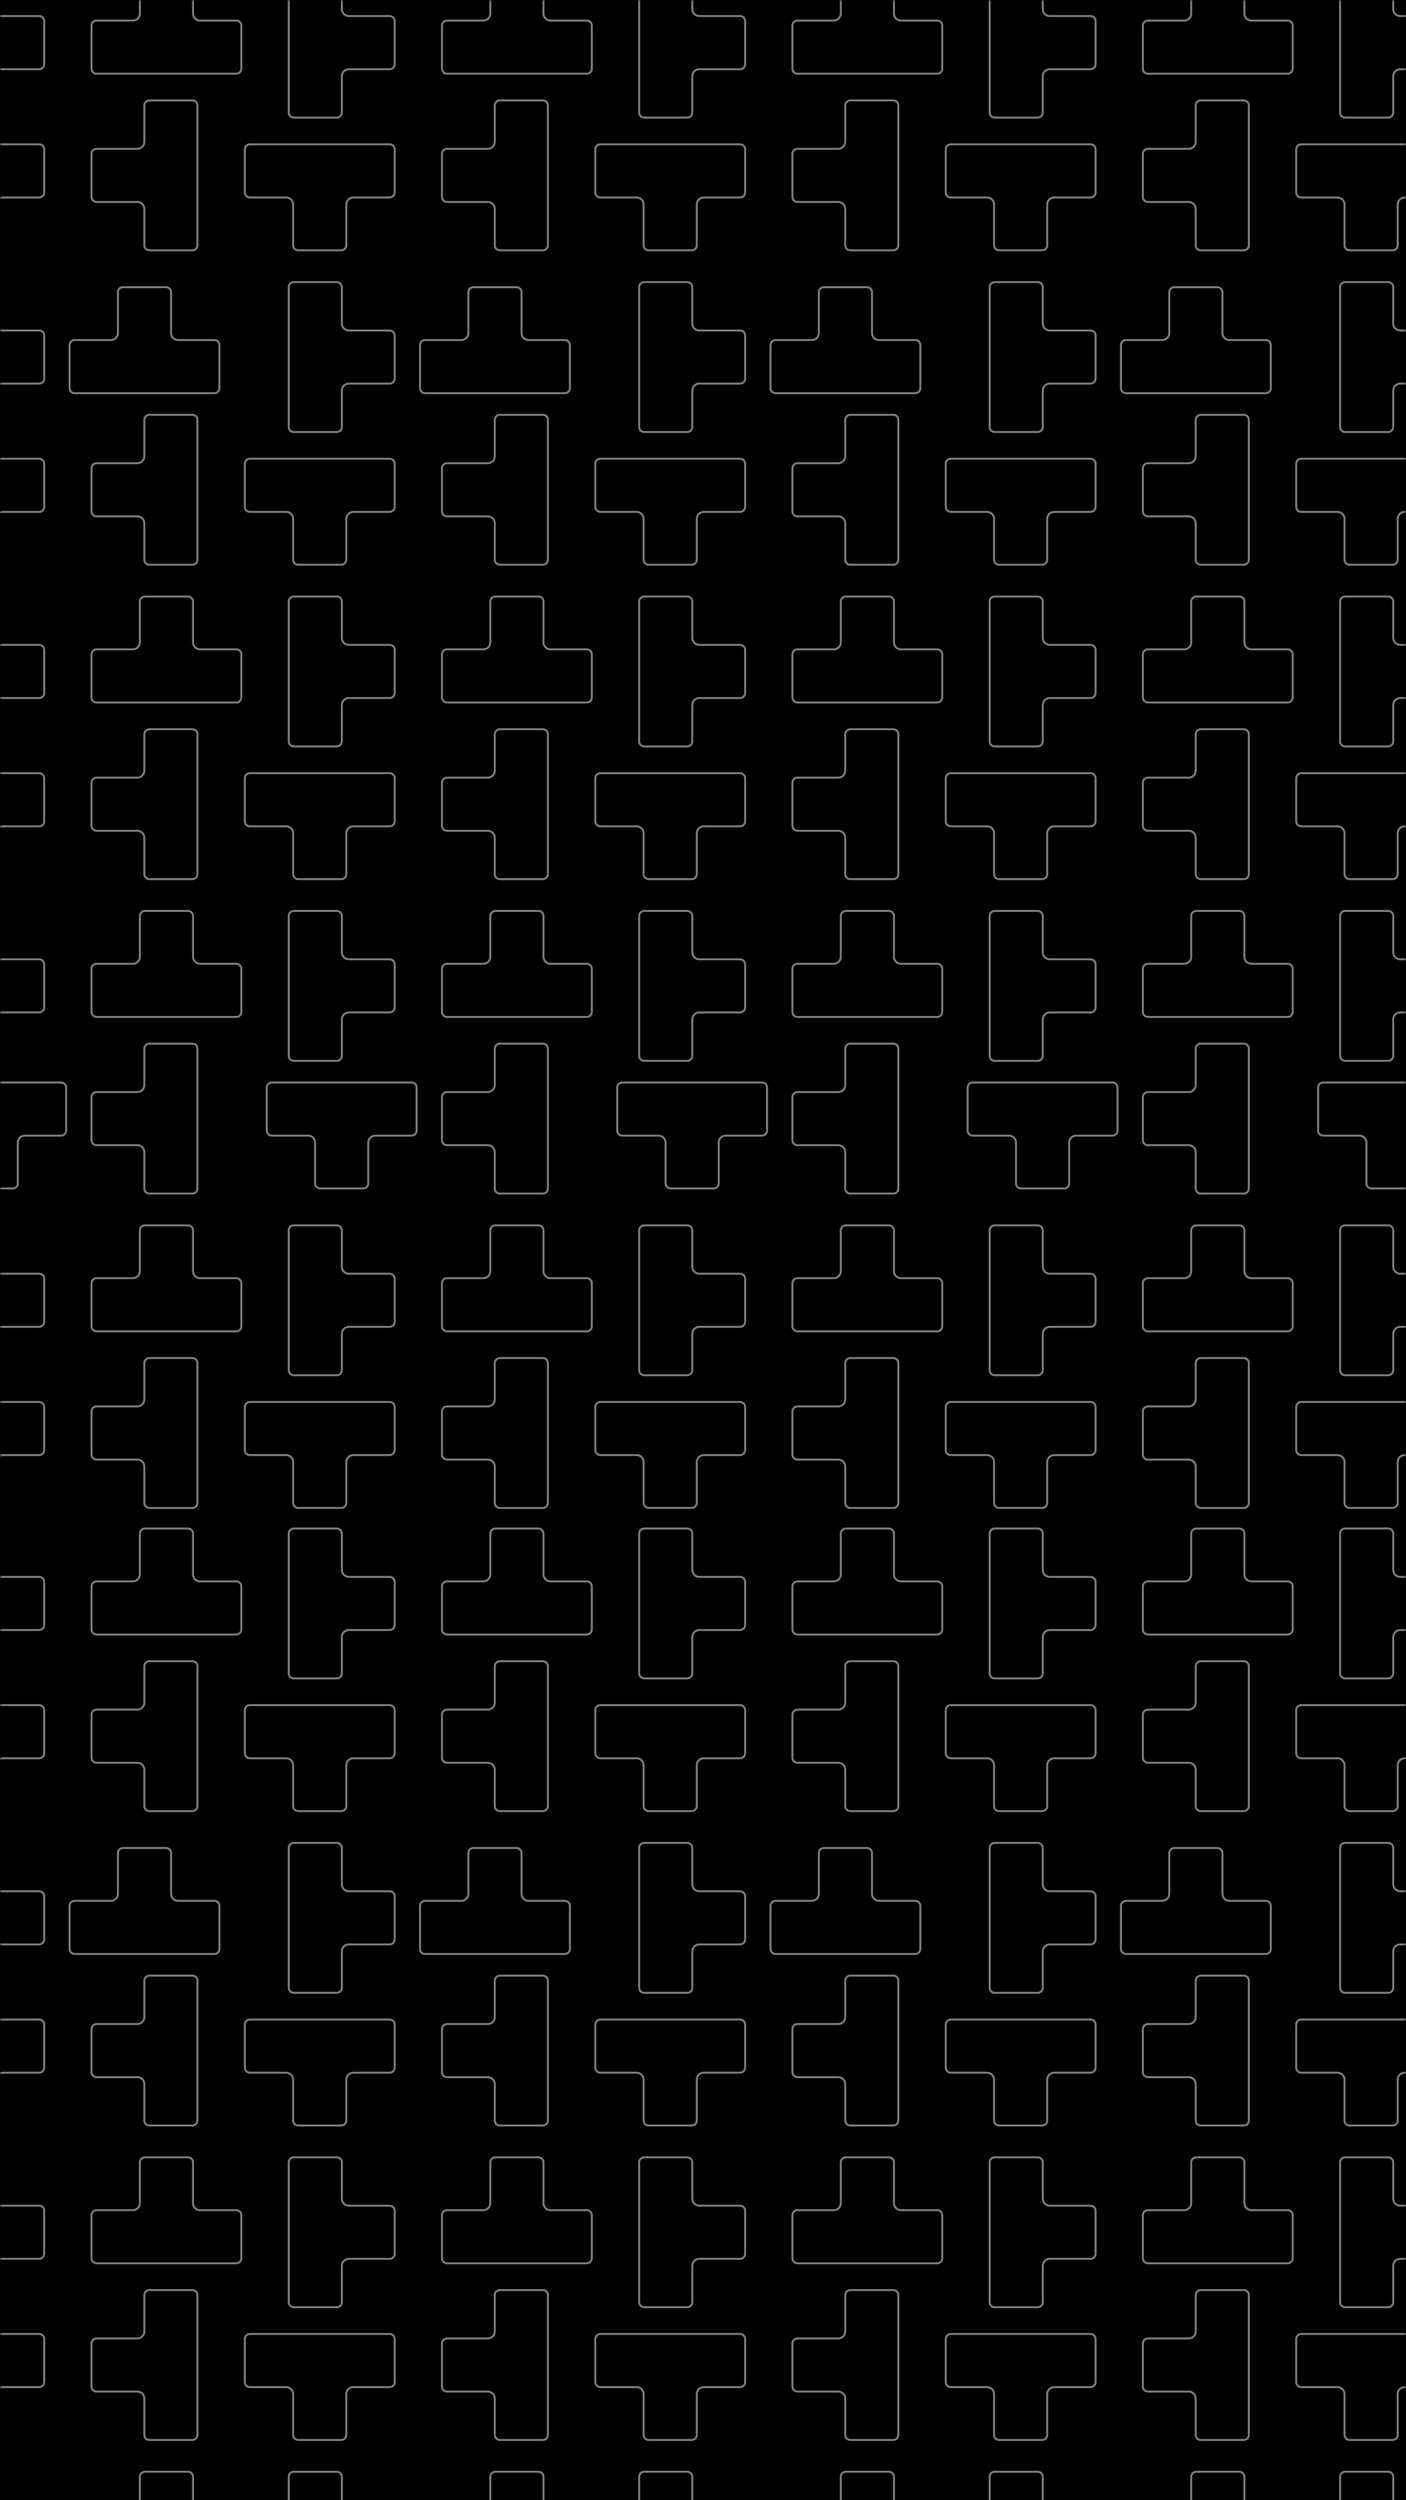 <svg width="360" height="640" viewBox="0 0 360 640" fill="none" xmlns="http://www.w3.org/2000/svg">
<rect x="0" y="0" width="360" height="640" fill="#808080" stroke="none"/>
<g clip-path="url(#clip0_1837:57898)">
<rect width="360" height="640" fill="white"/>
<rect width="360" height="640" fill="black"/>
<mask id="mask0_1837:57898" style="mask-type:alpha" maskUnits="userSpaceOnUse" x="0" y="0" width="360" height="644">
<rect width="360" height="643.086" fill="black"/>
</mask>
<g mask="url(#mask0_1837:57898)">
<path d="M36.954 435.829V426.525C36.954 425.811 37.534 425.236 38.243 425.226H49.266C49.973 425.226 50.555 425.799 50.555 426.514V437.357V451.469V462.311C50.555 463.028 49.983 463.6 49.266 463.6H38.242C37.535 463.6 36.954 463.027 36.954 462.311V453.007C36.954 452.026 36.159 451.219 35.165 451.219H24.718C24.011 451.219 23.43 450.646 23.43 449.93V438.906C23.43 438.199 24.003 437.618 24.718 437.618H35.165C36.146 437.618 36.954 436.823 36.954 435.829Z" stroke="white" stroke-opacity="0.5" stroke-width="0.5"/>
<path d="M61.793 406.077V406.08V417.104C61.793 417.821 61.221 418.393 60.504 418.393H49.672H35.561H24.718C24.011 418.393 23.43 417.82 23.43 417.104V406.08C23.43 405.373 24.003 404.792 24.718 404.792H34.022C35.004 404.792 35.811 403.985 35.811 403.003V392.556C35.811 391.839 36.382 391.268 37.099 391.268H48.134C48.841 391.268 49.422 391.841 49.422 392.556V403.003C49.422 403.984 50.217 404.792 51.211 404.792H60.504C61.224 404.792 61.801 405.366 61.793 406.077Z" stroke="white" stroke-opacity="0.5" stroke-width="0.5"/>
<path d="M36.954 516.312V507.007C36.954 506.293 37.534 505.718 38.244 505.708H49.266C49.973 505.708 50.555 506.281 50.555 506.997V517.839V531.951V542.794C50.555 543.51 49.983 544.082 49.266 544.082H38.242C37.535 544.082 36.954 543.509 36.954 542.794V533.489C36.954 532.508 36.159 531.701 35.165 531.701H24.718C24.011 531.701 23.43 531.128 23.43 530.413V519.388C23.43 518.681 24.003 518.1 24.718 518.1H35.165C36.146 518.1 36.954 517.306 36.954 516.312Z" stroke="white" stroke-opacity="0.5" stroke-width="0.5"/>
<path d="M45.592 486.567H54.897C55.604 486.567 56.185 487.14 56.185 487.855V498.88C56.185 499.596 55.613 500.168 54.897 500.168H44.054H29.942H19.1C18.393 500.168 17.811 499.595 17.811 498.88V487.855C17.811 487.148 18.384 486.567 19.1 486.567H28.404C29.386 486.567 30.192 485.761 30.192 484.779V474.331C30.192 473.615 30.764 473.043 31.481 473.043H42.516C43.223 473.043 43.804 473.616 43.804 474.331V484.779C43.804 485.76 44.599 486.567 45.592 486.567Z" stroke="white" stroke-opacity="0.5" stroke-width="0.5"/>
<path d="M36.954 596.794V587.49C36.954 586.776 37.534 586.201 38.243 586.191H49.266C49.973 586.191 50.555 586.764 50.555 587.479V598.322V612.433V623.276C50.555 623.993 49.983 624.564 49.266 624.564H38.242C37.535 624.564 36.954 623.992 36.954 623.276V613.972C36.954 612.991 36.159 612.183 35.165 612.183H24.718C24.011 612.183 23.43 611.611 23.43 610.895V599.871C23.43 599.164 24.003 598.583 24.718 598.583H35.165C36.146 598.583 36.954 597.788 36.954 596.794Z" stroke="white" stroke-opacity="0.5" stroke-width="0.5"/>
<path d="M61.793 567.03V567.033V578.057C61.793 578.764 61.22 579.346 60.504 579.346H49.672H35.561H24.718C24.011 579.346 23.43 578.773 23.43 578.057V567.033C23.43 566.326 24.003 565.745 24.718 565.745H34.022C35.003 565.745 35.811 564.95 35.811 563.957V553.509C35.811 552.802 36.384 552.221 37.099 552.221H48.134C48.841 552.221 49.422 552.794 49.422 553.509V563.957C49.422 564.937 50.217 565.745 51.211 565.745H60.504C61.223 565.745 61.801 566.328 61.793 567.03Z" stroke="white" stroke-opacity="0.5" stroke-width="0.5"/>
<path d="M61.793 647.522V647.525V658.55C61.793 659.266 61.221 659.838 60.504 659.838H49.672H35.561H24.718C24.011 659.838 23.43 659.265 23.43 658.55V647.515C23.43 646.808 24.003 646.226 24.718 646.226H34.022C35.003 646.226 35.811 645.432 35.811 644.438V633.991C35.811 633.274 36.382 632.702 37.099 632.702H48.134C48.841 632.702 49.422 633.275 49.422 633.991V644.438C49.422 645.419 50.217 646.226 51.211 646.226H60.504C61.221 646.226 61.801 646.809 61.793 647.522Z" stroke="white" stroke-opacity="0.5" stroke-width="0.5"/>
<path d="M126.687 435.829V426.525C126.687 425.811 127.268 425.236 127.977 425.226H139C139.707 425.226 140.288 425.799 140.288 426.514V437.357V451.469V462.311C140.288 463.028 139.716 463.6 139 463.6H127.975C127.268 463.6 126.687 463.027 126.687 462.311V453.007C126.687 452.026 125.893 451.219 124.899 451.219H114.451C113.744 451.219 113.163 450.646 113.163 449.93V438.906C113.163 438.199 113.736 437.618 114.451 437.618H124.899C125.88 437.618 126.687 436.823 126.687 435.829Z" stroke="white" stroke-opacity="0.5" stroke-width="0.5"/>
<path d="M151.526 406.077V406.08V417.104C151.526 417.821 150.954 418.393 150.238 418.393H139.406H125.294H114.451C113.744 418.393 113.163 417.82 113.163 417.104V406.08C113.163 405.373 113.736 404.792 114.451 404.792H123.756C124.738 404.792 125.544 403.985 125.544 403.003V392.556C125.544 391.839 126.116 391.268 126.832 391.268H137.867C138.574 391.268 139.156 391.841 139.156 392.556V403.003C139.156 403.984 139.95 404.792 140.944 404.792H150.238C150.957 404.792 151.535 405.366 151.526 406.077Z" stroke="white" stroke-opacity="0.5" stroke-width="0.5"/>
<path d="M126.687 516.312V507.007C126.687 506.293 127.268 505.718 127.977 505.708H139C139.707 505.708 140.288 506.281 140.288 506.997V517.839V531.951V542.794C140.288 543.51 139.716 544.082 139 544.082H127.975C127.268 544.082 126.687 543.509 126.687 542.794V533.489C126.687 532.508 125.893 531.701 124.899 531.701H114.451C113.744 531.701 113.163 531.128 113.163 530.413V519.388C113.163 518.681 113.736 518.1 114.451 518.1H124.899C125.88 518.1 126.687 517.306 126.687 516.312Z" stroke="white" stroke-opacity="0.5" stroke-width="0.5"/>
<path d="M144.629 486.317H135.325C134.47 486.317 133.787 485.623 133.787 484.779V474.331C133.787 473.477 133.092 472.793 132.248 472.793H121.213C120.359 472.793 119.675 473.477 119.675 474.331V484.779C119.675 485.623 118.981 486.317 118.137 486.317H108.832C107.978 486.317 107.294 487.011 107.294 487.855V498.88C107.294 499.734 107.988 500.418 108.832 500.418H119.675H133.787H144.629C145.484 500.418 146.168 499.734 146.168 498.88V487.855C146.168 487.001 145.473 486.317 144.629 486.317Z" fill="black"/>
<path d="M135.325 486.567H144.629C145.336 486.567 145.918 487.14 145.918 487.855V498.88C145.918 499.596 145.346 500.168 144.629 500.168H133.787H119.675H108.832C108.125 500.168 107.544 499.595 107.544 498.88V487.855C107.544 487.148 108.117 486.567 108.832 486.567H118.137C119.119 486.567 119.925 485.761 119.925 484.779V474.331C119.925 473.615 120.497 473.043 121.213 473.043H132.248C132.955 473.043 133.537 473.616 133.537 474.331V484.779C133.537 485.76 134.331 486.567 135.325 486.567Z" stroke="white" stroke-opacity="0.5" stroke-width="0.5"/>
<path d="M126.687 596.794V587.49C126.687 586.776 127.268 586.201 127.977 586.191H139C139.707 586.191 140.288 586.764 140.288 587.479V598.322V612.433V623.276C140.288 623.993 139.716 624.564 139 624.564H127.975C127.268 624.564 126.687 623.992 126.687 623.276V613.972C126.687 612.991 125.893 612.183 124.899 612.183H114.451C113.744 612.183 113.163 611.611 113.163 610.895V599.871C113.163 599.164 113.736 598.583 114.451 598.583H124.899C125.88 598.583 126.687 597.788 126.687 596.794Z" stroke="white" stroke-opacity="0.5" stroke-width="0.5"/>
<path d="M151.526 567.03V567.033V578.057C151.526 578.764 150.953 579.346 150.238 579.346H139.406H125.294H114.451C113.744 579.346 113.163 578.773 113.163 578.057V567.033C113.163 566.326 113.736 565.745 114.451 565.745H123.756C124.737 565.745 125.544 564.95 125.544 563.957V553.509C125.544 552.802 126.117 552.221 126.832 552.221H137.867C138.574 552.221 139.156 552.794 139.156 553.509V563.957C139.156 564.937 139.95 565.745 140.944 565.745H150.238C150.956 565.745 151.535 566.328 151.526 567.03Z" stroke="white" stroke-opacity="0.5" stroke-width="0.5"/>
<path d="M151.526 647.522V647.525V658.55C151.526 659.266 150.954 659.838 150.238 659.838H139.406H125.294H114.451C113.744 659.838 113.163 659.265 113.163 658.55V647.515C113.163 646.808 113.736 646.226 114.451 646.226H123.756C124.737 646.226 125.544 645.432 125.544 644.438V633.991C125.544 633.274 126.116 632.702 126.832 632.702H137.867C138.574 632.702 139.156 633.275 139.156 633.991V644.438C139.156 645.419 139.95 646.226 140.944 646.226H150.238C150.955 646.226 151.535 646.809 151.526 647.522Z" stroke="white" stroke-opacity="0.5" stroke-width="0.5"/>
<path d="M-2.205 660.469L-2.205 669.774C-2.205 670.488 -2.785 671.063 -3.495 671.073L-14.517 671.073C-15.224 671.073 -15.806 670.5 -15.806 669.785L-15.806 658.942L-15.806 644.83L-15.806 633.988C-15.806 633.271 -15.234 632.699 -14.517 632.699L-3.493 632.699C-2.786 632.699 -2.205 633.272 -2.205 633.988L-2.205 643.292C-2.205 644.273 -1.41 645.08 -0.416 645.08L10.031 645.08C10.738 645.08 11.319 645.653 11.319 646.369L11.319 657.393C11.319 658.1 10.746 658.681 10.031 658.681L-0.416 658.681C-1.397 658.681 -2.205 659.476 -2.205 660.469Z" stroke="white" stroke-opacity="0.5" stroke-width="0.5"/>
<path d="M-1.955 589.293L-1.955 579.989C-1.955 579.134 -1.26 578.451 -0.416 578.451L10.031 578.451C10.886 578.451 11.569 577.756 11.569 576.912L11.569 565.888C11.569 565.033 10.875 564.35 10.031 564.35L-0.416 564.35C-1.271 564.35 -1.955 563.655 -1.955 562.811L-1.955 553.507C-1.955 552.652 -2.649 551.969 -3.493 551.969L-14.517 551.969C-15.372 551.969 -16.056 552.652 -16.056 553.507L-16.056 564.35L-16.056 578.461L-16.056 589.304C-16.056 590.159 -15.361 590.842 -14.517 590.842L-3.493 590.842C-2.649 590.832 -1.955 590.148 -1.955 589.293Z" fill="black"/>
<path d="M-2.205 579.989L-2.205 589.293C-2.205 590.008 -2.785 590.582 -3.494 590.592L-14.517 590.592C-15.224 590.592 -15.806 590.019 -15.806 589.304L-15.806 578.461L-15.806 564.35L-15.806 553.507C-15.806 552.791 -15.234 552.219 -14.517 552.219L-3.493 552.219C-2.786 552.219 -2.205 552.792 -2.205 553.507L-2.205 562.811C-2.205 563.792 -1.41 564.6 -0.416 564.6L10.031 564.6C10.738 564.6 11.319 565.173 11.319 565.888L11.319 576.912C11.319 577.619 10.746 578.201 10.031 578.201L-0.416 578.201C-1.397 578.201 -2.205 578.995 -2.205 579.989Z" stroke="white" stroke-opacity="0.5" stroke-width="0.5"/>
<path d="M-25.755 611.29L-16.462 611.29C-15.607 611.29 -14.923 611.985 -14.923 612.829L-14.923 623.276C-14.923 624.131 -14.229 624.814 -13.385 624.814L-2.35 624.814C-1.495 624.814 -0.812 624.12 -0.812 623.276L-0.812 612.829C-0.812 611.974 -0.117 611.29 0.727 611.29L10.031 611.29C10.886 611.29 11.569 610.596 11.569 609.752L11.569 598.728C11.569 597.873 10.875 597.189 10.031 597.189L-0.812 597.189L-14.923 597.189L-25.755 597.189C-26.61 597.189 -27.294 597.884 -27.294 598.728L-27.294 609.752C-27.304 610.596 -26.61 611.29 -25.755 611.29Z" fill="black"/>
<path d="M-27.044 609.755L-27.044 609.752L-27.044 598.728C-27.044 598.021 -26.471 597.439 -25.755 597.439L-14.923 597.439L-0.812 597.439L10.031 597.439C10.738 597.439 11.319 598.012 11.319 598.728L11.319 609.752C11.319 610.459 10.746 611.04 10.031 611.04L0.727 611.04C-0.254 611.04 -1.062 611.835 -1.062 612.829L-1.062 623.276C-1.062 623.983 -1.635 624.564 -2.35 624.564L-13.385 624.564C-14.092 624.564 -14.673 623.991 -14.673 623.276L-14.673 612.829C-14.673 611.848 -15.468 611.04 -16.462 611.04L-25.755 611.04C-26.474 611.04 -27.052 610.457 -27.044 609.755Z" stroke="white" stroke-opacity="0.5" stroke-width="0.5"/>
<path d="M-2.205 499.507L-2.205 508.811C-2.205 509.529 -2.788 510.11 -3.493 510.11L-14.517 510.11C-15.224 510.11 -15.806 509.537 -15.806 508.822L-15.806 497.979L-15.806 483.867L-15.806 473.025C-15.806 472.308 -15.234 471.736 -14.517 471.736L-3.493 471.736C-2.786 471.736 -2.205 472.309 -2.205 473.025L-2.205 482.329C-2.205 483.31 -1.41 484.117 -0.416 484.117L10.031 484.117C10.738 484.117 11.319 484.69 11.319 485.406L11.319 496.43C11.319 497.137 10.746 497.718 10.031 497.718L-0.416 497.718C-1.397 497.718 -2.205 498.513 -2.205 499.507Z" stroke="white" stroke-opacity="0.5" stroke-width="0.5"/>
<path d="M-27.044 529.261L-27.044 529.258L-27.044 518.234C-27.044 517.517 -26.472 516.945 -25.755 516.945L-14.923 516.945L-0.812 516.945L10.031 516.945C10.738 516.945 11.319 517.518 11.319 518.234L11.319 529.269C11.319 529.976 10.746 530.557 10.031 530.557L0.727 530.557C-0.254 530.557 -1.062 531.351 -1.062 532.345L-1.062 542.793C-1.062 543.509 -1.633 544.081 -2.35 544.081L-13.385 544.081C-14.092 544.081 -14.673 543.508 -14.673 542.793L-14.673 532.345C-14.673 531.364 -15.468 530.557 -16.462 530.557L-25.755 530.557C-26.472 530.557 -27.052 529.975 -27.044 529.261Z" stroke="white" stroke-opacity="0.5" stroke-width="0.5"/>
<path d="M-2.205 419.037L-2.205 428.341C-2.205 429.047 -2.787 429.629 -3.493 429.629L-14.517 429.629C-15.224 429.629 -15.806 429.057 -15.806 428.341L-15.806 417.498L-15.806 403.387L-15.806 392.544C-15.806 391.837 -15.233 391.256 -14.517 391.256L-3.493 391.256C-2.786 391.256 -2.205 391.829 -2.205 392.544L-2.205 401.849C-2.205 402.829 -1.41 403.637 -0.416 403.637L10.031 403.637C10.738 403.637 11.319 404.21 11.319 404.925L11.319 415.96C11.319 416.667 10.746 417.248 10.031 417.248L-0.416 417.248C-1.397 417.248 -2.205 418.043 -2.205 419.037Z" stroke="white" stroke-opacity="0.5" stroke-width="0.5"/>
<path d="M-27.044 448.779L-27.044 448.776L-27.044 437.751C-27.044 437.035 -26.472 436.463 -25.755 436.463L-14.923 436.463L-0.812 436.463L10.031 436.463C10.738 436.463 11.319 437.036 11.319 437.751L11.319 448.786C11.319 449.493 10.746 450.074 10.031 450.074L0.727 450.074C-0.254 450.074 -1.062 450.869 -1.062 451.863L-1.062 462.31C-1.062 463.017 -1.635 463.599 -2.35 463.599L-13.385 463.599C-14.092 463.599 -14.673 463.026 -14.673 462.31L-14.673 451.863C-14.673 450.882 -15.468 450.074 -16.462 450.074L-25.755 450.074C-26.472 450.074 -27.052 449.492 -27.044 448.779Z" stroke="white" stroke-opacity="0.5" stroke-width="0.5"/>
<path d="M87.528 660.473L87.528 669.778C87.528 670.492 86.947 671.067 86.238 671.077L75.215 671.077C74.508 671.077 73.927 670.504 73.927 669.788L73.927 658.946L73.927 644.834L73.927 633.991C73.927 633.275 74.499 632.703 75.215 632.703L86.239 632.703C86.946 632.703 87.528 633.276 87.528 633.991L87.528 643.296C87.528 644.277 88.322 645.084 89.316 645.084L99.763 645.084C100.47 645.084 101.052 645.657 101.052 646.372L101.052 657.397C101.052 658.104 100.479 658.685 99.763 658.685L89.316 658.685C88.335 658.685 87.528 659.479 87.528 660.473Z" stroke="white" stroke-opacity="0.5" stroke-width="0.5"/>
<path d="M87.528 579.991L87.528 589.295C87.528 590.01 86.947 590.584 86.238 590.594L75.215 590.594C74.508 590.594 73.927 590.021 73.927 589.306L73.927 578.463L73.927 564.352L73.927 553.509C73.927 552.792 74.499 552.221 75.215 552.221L86.239 552.221C86.946 552.221 87.528 552.794 87.528 553.509L87.528 562.813C87.528 563.794 88.322 564.602 89.316 564.602L99.763 564.602C100.47 564.602 101.052 565.175 101.052 565.89L101.052 576.914C101.052 577.621 100.479 578.203 99.763 578.203L89.316 578.203C88.335 578.203 87.528 578.997 87.528 579.991Z" stroke="white" stroke-opacity="0.5" stroke-width="0.5"/>
<path d="M62.689 609.755L62.689 609.752L62.689 598.728C62.689 598.021 63.262 597.439 63.977 597.439L74.809 597.439L88.921 597.439L99.763 597.439C100.47 597.439 101.052 598.012 101.052 598.728L101.052 609.752C101.052 610.459 100.479 611.04 99.763 611.04L90.459 611.04C89.478 611.04 88.671 611.835 88.671 612.829L88.671 623.276C88.671 623.983 88.098 624.564 87.382 624.564L76.347 624.564C75.641 624.564 75.059 623.991 75.059 623.276L75.059 612.829C75.059 611.848 74.265 611.04 73.271 611.04L63.977 611.04C63.259 611.04 62.68 610.457 62.689 609.755Z" stroke="white" stroke-opacity="0.5" stroke-width="0.5"/>
<path d="M87.528 499.507L87.528 508.811C87.528 509.529 86.944 510.11 86.239 510.11L75.215 510.11C74.508 510.11 73.927 509.537 73.927 508.822L73.927 497.979L73.927 483.867L73.927 473.025C73.927 472.308 74.499 471.736 75.215 471.736L86.239 471.736C86.946 471.736 87.528 472.309 87.528 473.025L87.528 482.329C87.528 483.31 88.322 484.117 89.316 484.117L99.763 484.117C100.47 484.117 101.052 484.69 101.052 485.406L101.052 496.43C101.052 497.137 100.479 497.718 99.763 497.718L89.316 497.718C88.335 497.718 87.528 498.513 87.528 499.507Z" stroke="white" stroke-opacity="0.5" stroke-width="0.5"/>
<path d="M62.689 529.261L62.689 529.258L62.689 518.234C62.689 517.517 63.261 516.945 63.977 516.945L74.809 516.945L88.921 516.945L99.763 516.945C100.47 516.945 101.052 517.518 101.052 518.234L101.052 529.269C101.052 529.976 100.479 530.557 99.763 530.557L90.459 530.557C89.478 530.557 88.671 531.351 88.671 532.345L88.671 542.793C88.671 543.509 88.099 544.081 87.382 544.081L76.347 544.081C75.641 544.081 75.059 543.508 75.059 542.793L75.059 532.345C75.059 531.364 74.265 530.557 73.271 530.557L63.977 530.557C63.26 530.557 62.68 529.975 62.689 529.261Z" stroke="white" stroke-opacity="0.5" stroke-width="0.5"/>
<path d="M87.528 419.037L87.528 428.341C87.528 429.047 86.945 429.629 86.239 429.629L75.215 429.629C74.508 429.629 73.927 429.057 73.927 428.341L73.927 417.498L73.927 403.387L73.927 392.544C73.927 391.837 74.5 391.256 75.215 391.256L86.239 391.256C86.946 391.256 87.528 391.829 87.528 392.544L87.528 401.849C87.528 402.829 88.322 403.637 89.316 403.637L99.763 403.637C100.47 403.637 101.052 404.21 101.052 404.925L101.052 415.96C101.052 416.667 100.479 417.248 99.763 417.248L89.316 417.248C88.335 417.248 87.528 418.043 87.528 419.037Z" stroke="white" stroke-opacity="0.5" stroke-width="0.5"/>
<path d="M62.689 448.779L62.689 448.776L62.689 437.751C62.689 437.035 63.261 436.463 63.977 436.463L74.809 436.463L88.921 436.463L99.763 436.463C100.47 436.463 101.052 437.036 101.052 437.751L101.052 448.786C101.052 449.493 100.479 450.074 99.763 450.074L90.459 450.074C89.478 450.074 88.671 450.869 88.671 451.863L88.671 462.31C88.671 463.017 88.098 463.599 87.382 463.599L76.347 463.599C75.641 463.599 75.059 463.026 75.059 462.31L75.059 451.863C75.059 450.882 74.265 450.074 73.271 450.074L63.977 450.074C63.26 450.074 62.68 449.492 62.689 448.779Z" stroke="white" stroke-opacity="0.5" stroke-width="0.5"/>
<path d="M356.727 660.469L356.727 669.774C356.727 670.488 356.146 671.063 355.437 671.073L344.414 671.073C343.707 671.073 343.126 670.5 343.126 669.785L343.126 658.942L343.126 644.83L343.126 633.988C343.126 633.271 343.698 632.699 344.414 632.699L355.439 632.699C356.146 632.699 356.727 633.272 356.727 633.988L356.727 643.292C356.727 644.273 357.521 645.08 358.515 645.08L368.963 645.08C369.67 645.08 370.251 645.653 370.251 646.369L370.251 657.393C370.251 658.1 369.678 658.681 368.963 658.681L358.515 658.681C357.534 658.681 356.727 659.476 356.727 660.469Z" stroke="white" stroke-opacity="0.5" stroke-width="0.5"/>
<path d="M356.977 589.293L356.977 579.989C356.977 579.134 357.671 578.451 358.515 578.451L368.963 578.451C369.817 578.451 370.501 577.756 370.501 576.912L370.501 565.888C370.501 565.033 369.807 564.35 368.963 564.35L358.515 564.35C357.661 564.35 356.977 563.655 356.977 562.811L356.977 553.507C356.977 552.652 356.283 551.969 355.439 551.969L344.414 551.969C343.56 551.969 342.876 552.652 342.876 553.507L342.876 564.35L342.876 578.461L342.876 589.304C342.876 590.159 343.57 590.842 344.414 590.842L355.439 590.842C356.283 590.832 356.977 590.148 356.977 589.293Z" fill="black"/>
<path d="M356.727 579.989L356.727 589.293C356.727 590.008 356.147 590.582 355.437 590.592L344.414 590.592C343.707 590.592 343.126 590.019 343.126 589.304L343.126 578.461L343.126 564.35L343.126 553.507C343.126 552.791 343.698 552.219 344.414 552.219L355.439 552.219C356.146 552.219 356.727 552.792 356.727 553.507L356.727 562.811C356.727 563.792 357.521 564.6 358.515 564.6L368.963 564.6C369.67 564.6 370.251 565.173 370.251 565.888L370.251 576.912C370.251 577.619 369.678 578.201 368.963 578.201L358.515 578.201C357.534 578.201 356.727 578.995 356.727 579.989Z" stroke="white" stroke-opacity="0.5" stroke-width="0.5"/>
<path d="M331.888 609.755L331.888 609.752L331.888 598.728C331.888 598.021 332.461 597.439 333.176 597.439L344.008 597.439L358.12 597.439L368.963 597.439C369.67 597.439 370.251 598.012 370.251 598.728L370.251 609.752C370.251 610.459 369.678 611.04 368.963 611.04L359.658 611.04C358.677 611.04 357.87 611.835 357.87 612.829L357.87 623.276C357.87 623.983 357.297 624.564 356.582 624.564L345.547 624.564C344.84 624.564 344.258 623.991 344.258 623.276L344.258 612.829C344.258 611.848 343.464 611.04 342.47 611.04L333.176 611.04C332.458 611.04 331.879 610.457 331.888 609.755Z" stroke="white" stroke-opacity="0.5" stroke-width="0.5"/>
<path d="M356.727 499.507L356.727 508.811C356.727 509.529 356.143 510.11 355.439 510.11L344.414 510.11C343.707 510.11 343.126 509.537 343.126 508.822L343.126 497.979L343.126 483.867L343.126 473.025C343.126 472.308 343.698 471.736 344.414 471.736L355.439 471.736C356.146 471.736 356.727 472.309 356.727 473.025L356.727 482.329C356.727 483.31 357.521 484.117 358.515 484.117L368.963 484.117C369.67 484.117 370.251 484.69 370.251 485.406L370.251 496.43C370.251 497.137 369.678 497.718 368.963 497.718L358.515 497.718C357.534 497.718 356.727 498.513 356.727 499.507Z" stroke="white" stroke-opacity="0.5" stroke-width="0.5"/>
<path d="M331.888 529.261L331.888 529.258L331.888 518.234C331.888 517.517 332.46 516.945 333.176 516.945L344.008 516.945L358.12 516.945L368.963 516.945C369.67 516.945 370.251 517.518 370.251 518.234L370.251 529.269C370.251 529.976 369.678 530.557 368.963 530.557L359.658 530.557C358.677 530.557 357.87 531.351 357.87 532.345L357.87 542.793C357.87 543.509 357.298 544.081 356.582 544.081L345.547 544.081C344.84 544.081 344.258 543.508 344.258 542.793L344.258 532.345C344.258 531.364 343.464 530.557 342.47 530.557L333.176 530.557C332.459 530.557 331.879 529.975 331.888 529.261Z" stroke="white" stroke-opacity="0.5" stroke-width="0.5"/>
<path d="M356.727 419.037L356.727 428.341C356.727 429.047 356.145 429.629 355.439 429.629L344.414 429.629C343.707 429.629 343.126 429.057 343.126 428.341L343.126 417.498L343.126 403.387L343.126 392.544C343.126 391.837 343.699 391.256 344.414 391.256L355.439 391.256C356.146 391.256 356.727 391.829 356.727 392.544L356.727 401.849C356.727 402.829 357.521 403.637 358.515 403.637L368.963 403.637C369.67 403.637 370.251 404.21 370.251 404.925L370.251 415.96C370.251 416.667 369.678 417.248 368.963 417.248L358.515 417.248C357.534 417.248 356.727 418.043 356.727 419.037Z" stroke="white" stroke-opacity="0.5" stroke-width="0.5"/>
<path d="M331.888 448.779L331.888 448.776L331.888 437.751C331.888 437.035 332.46 436.463 333.176 436.463L344.008 436.463L358.12 436.463L368.963 436.463C369.67 436.463 370.251 437.036 370.251 437.751L370.251 448.786C370.251 449.493 369.678 450.074 368.963 450.074L359.658 450.074C358.677 450.074 357.87 450.869 357.87 451.863L357.87 462.31C357.87 463.017 357.297 463.599 356.582 463.599L345.547 463.599C344.84 463.599 344.258 463.026 344.258 462.31L344.258 451.863C344.258 450.882 343.464 450.074 342.47 450.074L333.176 450.074C332.459 450.074 331.879 449.492 331.888 448.779Z" stroke="white" stroke-opacity="0.5" stroke-width="0.5"/>
<path d="M216.42 435.829V426.525C216.42 425.811 217 425.236 217.709 425.226H228.732C229.439 425.226 230.02 425.799 230.02 426.514V437.357V451.469V462.311C230.02 463.028 229.449 463.6 228.732 463.6H217.708C217.001 463.6 216.42 463.027 216.42 462.311V453.007C216.42 452.026 215.625 451.219 214.631 451.219H204.184C203.477 451.219 202.896 450.646 202.896 449.93V438.906C202.896 438.199 203.468 437.618 204.184 437.618H214.631C215.612 437.618 216.42 436.823 216.42 435.829Z" stroke="white" stroke-opacity="0.5" stroke-width="0.5"/>
<path d="M241.258 406.077V406.08V417.104C241.258 417.821 240.687 418.393 239.97 418.393H229.138H215.027H204.184C203.477 418.393 202.896 417.82 202.896 417.104V406.08C202.896 405.373 203.468 404.792 204.184 404.792H213.488C214.47 404.792 215.277 403.985 215.277 403.003V392.556C215.277 391.839 215.848 391.268 216.565 391.268H227.6C228.307 391.268 228.888 391.841 228.888 392.556V403.003C228.888 403.984 229.683 404.792 230.676 404.792H239.97C240.69 404.792 241.267 405.366 241.258 406.077Z" stroke="white" stroke-opacity="0.5" stroke-width="0.5"/>
<path d="M216.17 507.007V516.312C216.17 517.166 215.475 517.85 214.631 517.85H204.184C203.329 517.85 202.646 518.545 202.646 519.388V530.413C202.646 531.267 203.34 531.951 204.184 531.951H214.631C215.486 531.951 216.17 532.645 216.17 533.489V542.794C216.17 543.648 216.864 544.332 217.708 544.332H228.732C229.587 544.332 230.27 543.648 230.27 542.794V531.951V517.839V506.997C230.27 506.142 229.576 505.458 228.732 505.458H217.708C216.864 505.469 216.17 506.153 216.17 507.007Z" fill="black"/>
<path d="M216.42 516.312V507.007C216.42 506.293 217 505.718 217.71 505.708H228.732C229.439 505.708 230.02 506.281 230.02 506.997V517.839V531.951V542.794C230.02 543.51 229.449 544.082 228.732 544.082H217.708C217.001 544.082 216.42 543.509 216.42 542.794V533.489C216.42 532.508 215.625 531.701 214.631 531.701H204.184C203.477 531.701 202.896 531.128 202.896 530.413V519.388C202.896 518.681 203.468 518.1 204.184 518.1H214.631C215.612 518.1 216.42 517.306 216.42 516.312Z" stroke="white" stroke-opacity="0.5" stroke-width="0.5"/>
<path d="M225.058 486.567H234.363C235.07 486.567 235.651 487.14 235.651 487.855V498.88C235.651 499.596 235.079 500.168 234.363 500.168H223.52H209.408H198.566C197.859 500.168 197.277 499.595 197.277 498.88V487.855C197.277 487.148 197.85 486.567 198.566 486.567H207.87C208.852 486.567 209.658 485.761 209.658 484.779V474.331C209.658 473.615 210.23 473.043 210.947 473.043H221.982C222.689 473.043 223.27 473.616 223.27 474.331V484.779C223.27 485.76 224.064 486.567 225.058 486.567Z" stroke="white" stroke-opacity="0.5" stroke-width="0.5"/>
<path d="M216.42 596.794V587.49C216.42 586.776 217 586.201 217.709 586.191H228.732C229.439 586.191 230.02 586.764 230.02 587.479V598.322V612.433V623.276C230.02 623.993 229.449 624.564 228.732 624.564H217.708C217.001 624.564 216.42 623.992 216.42 623.276V613.972C216.42 612.991 215.625 612.183 214.631 612.183H204.184C203.477 612.183 202.896 611.611 202.896 610.895V599.871C202.896 599.164 203.468 598.583 204.184 598.583H214.631C215.612 598.583 216.42 597.788 216.42 596.794Z" stroke="white" stroke-opacity="0.5" stroke-width="0.5"/>
<path d="M241.258 567.03V567.033V578.057C241.258 578.764 240.686 579.346 239.97 579.346H229.138H215.027H204.184C203.477 579.346 202.896 578.773 202.896 578.057V567.033C202.896 566.326 203.468 565.745 204.184 565.745H213.488C214.469 565.745 215.277 564.95 215.277 563.957V553.509C215.277 552.802 215.849 552.221 216.565 552.221H227.6C228.307 552.221 228.888 552.794 228.888 553.509V563.957C228.888 564.937 229.683 565.745 230.676 565.745H239.97C240.688 565.745 241.267 566.328 241.258 567.03Z" stroke="white" stroke-opacity="0.5" stroke-width="0.5"/>
<path d="M241.258 647.522V647.525V658.55C241.258 659.266 240.687 659.838 239.97 659.838H229.138H215.027H204.184C203.477 659.838 202.896 659.265 202.896 658.55V647.515C202.896 646.808 203.468 646.226 204.184 646.226H213.488C214.469 646.226 215.277 645.432 215.277 644.438V633.991C215.277 633.274 215.848 632.702 216.565 632.702H227.6C228.307 632.702 228.888 633.275 228.888 633.991V644.438C228.888 645.419 229.683 646.226 230.676 646.226H239.97C240.687 646.226 241.267 646.809 241.258 647.522Z" stroke="white" stroke-opacity="0.5" stroke-width="0.5"/>
<path d="M306.153 435.829V426.525C306.153 425.811 306.733 425.236 307.443 425.226H318.466C319.173 425.226 319.754 425.799 319.754 426.514V437.357V451.469V462.311C319.754 463.028 319.182 463.6 318.466 463.6H307.441C306.734 463.6 306.153 463.027 306.153 462.311V453.007C306.153 452.026 305.358 451.219 304.365 451.219H293.917C293.21 451.219 292.629 450.646 292.629 449.93V438.906C292.629 438.199 293.202 437.618 293.917 437.618H304.365C305.346 437.618 306.153 436.823 306.153 435.829Z" stroke="white" stroke-opacity="0.5" stroke-width="0.5"/>
<path d="M330.992 406.077V406.08V417.104C330.992 417.821 330.42 418.393 329.704 418.393H318.871H304.76H293.917C293.21 418.393 292.629 417.82 292.629 417.104V406.08C292.629 405.373 293.202 404.792 293.917 404.792H303.222C304.204 404.792 305.01 403.985 305.01 403.003V392.556C305.01 391.839 305.582 391.268 306.298 391.268H317.333C318.04 391.268 318.621 391.841 318.621 392.556V403.003C318.621 403.984 319.416 404.792 320.41 404.792H329.704C330.423 404.792 331.001 405.366 330.992 406.077Z" stroke="white" stroke-opacity="0.5" stroke-width="0.5"/>
<path d="M306.153 516.312V507.007C306.153 506.293 306.734 505.718 307.443 505.708H318.466C319.173 505.708 319.754 506.281 319.754 506.997V517.839V531.951V542.794C319.754 543.51 319.182 544.082 318.466 544.082H307.441C306.734 544.082 306.153 543.509 306.153 542.794V533.489C306.153 532.508 305.358 531.701 304.365 531.701H293.917C293.21 531.701 292.629 531.128 292.629 530.413V519.388C292.629 518.681 293.202 518.1 293.917 518.1H304.365C305.346 518.1 306.153 517.306 306.153 516.312Z" stroke="white" stroke-opacity="0.5" stroke-width="0.5"/>
<path d="M314.791 486.567H324.095C324.802 486.567 325.383 487.14 325.383 487.855V498.88C325.383 499.596 324.812 500.168 324.095 500.168H313.252H299.141H288.298C287.591 500.168 287.01 499.595 287.01 498.88V487.855C287.01 487.148 287.583 486.567 288.298 486.567H297.602C298.584 486.567 299.391 485.761 299.391 484.779V474.331C299.391 473.615 299.963 473.043 300.679 473.043H311.714C312.421 473.043 313.002 473.616 313.002 474.331V484.779C313.002 485.76 313.797 486.567 314.791 486.567Z" stroke="white" stroke-opacity="0.5" stroke-width="0.5"/>
<path d="M306.153 596.794V587.49C306.153 586.776 306.733 586.201 307.443 586.191H318.466C319.173 586.191 319.754 586.764 319.754 587.479V598.322V612.433V623.276C319.754 623.993 319.182 624.564 318.466 624.564H307.441C306.734 624.564 306.153 623.992 306.153 623.276V613.972C306.153 612.991 305.358 612.183 304.365 612.183H293.917C293.21 612.183 292.629 611.611 292.629 610.895V599.871C292.629 599.164 293.202 598.583 293.917 598.583H304.365C305.346 598.583 306.153 597.788 306.153 596.794Z" stroke="white" stroke-opacity="0.5" stroke-width="0.5"/>
<path d="M330.992 567.03V567.033V578.057C330.992 578.764 330.419 579.346 329.704 579.346H318.871H304.76H293.917C293.21 579.346 292.629 578.773 292.629 578.057V567.033C292.629 566.326 293.202 565.745 293.917 565.745H303.222C304.202 565.745 305.01 564.95 305.01 563.957V553.509C305.01 552.802 305.583 552.221 306.298 552.221H317.333C318.04 552.221 318.621 552.794 318.621 553.509V563.957C318.621 564.937 319.416 565.745 320.41 565.745H329.704C330.422 565.745 331.001 566.328 330.992 567.03Z" stroke="white" stroke-opacity="0.5" stroke-width="0.5"/>
<path d="M330.992 647.522V647.525V658.55C330.992 659.266 330.42 659.838 329.704 659.838H318.871H304.76H293.917C293.21 659.838 292.629 659.265 292.629 658.55V647.515C292.629 646.808 293.202 646.226 293.917 646.226H303.222C304.202 646.226 305.01 645.432 305.01 644.438V633.991C305.01 633.274 305.582 632.702 306.298 632.702H317.333C318.04 632.702 318.621 633.275 318.621 633.991V644.438C318.621 645.419 319.416 646.226 320.41 646.226H329.704C330.421 646.226 331.001 646.809 330.992 647.522Z" stroke="white" stroke-opacity="0.5" stroke-width="0.5"/>
<path d="M177.261 660.469L177.261 669.774C177.261 670.488 176.681 671.063 175.971 671.073L164.949 671.073C164.242 671.073 163.66 670.5 163.66 669.785L163.66 658.942L163.66 644.83L163.66 633.988C163.66 633.271 164.232 632.699 164.949 632.699L175.973 632.699C176.68 632.699 177.261 633.272 177.261 633.988L177.261 643.292C177.261 644.273 178.056 645.08 179.049 645.08L189.497 645.08C190.204 645.08 190.785 645.653 190.785 646.369L190.785 657.393C190.785 658.1 190.212 658.681 189.497 658.681L179.049 658.681C178.069 658.681 177.261 659.476 177.261 660.469Z" stroke="white" stroke-opacity="0.5" stroke-width="0.5"/>
<path d="M177.261 579.989L177.261 589.293C177.261 590.008 176.681 590.582 175.971 590.592L164.949 590.592C164.242 590.592 163.66 590.019 163.66 589.304L163.66 578.461L163.66 564.35L163.66 553.507C163.66 552.791 164.232 552.219 164.949 552.219L175.973 552.219C176.68 552.219 177.261 552.792 177.261 553.507L177.261 562.811C177.261 563.792 178.056 564.6 179.049 564.6L189.497 564.6C190.204 564.6 190.785 565.173 190.785 565.888L190.785 576.912C190.785 577.619 190.212 578.201 189.497 578.201L179.049 578.201C178.069 578.201 177.261 578.995 177.261 579.989Z" stroke="white" stroke-opacity="0.5" stroke-width="0.5"/>
<path d="M152.422 609.755L152.422 609.752L152.422 598.728C152.422 598.021 152.995 597.439 153.711 597.439L164.543 597.439L178.654 597.439L189.497 597.439C190.204 597.439 190.785 598.012 190.785 598.728L190.785 609.752C190.785 610.459 190.212 611.04 189.497 611.04L180.192 611.04C179.212 611.04 178.404 611.835 178.404 612.829L178.404 623.276C178.404 623.983 177.831 624.564 177.116 624.564L166.081 624.564C165.374 624.564 164.793 623.991 164.793 623.276L164.793 612.829C164.793 611.848 163.998 611.04 163.004 611.04L153.711 611.04C152.992 611.04 152.413 610.457 152.422 609.755Z" stroke="white" stroke-opacity="0.5" stroke-width="0.5"/>
<path d="M177.261 499.507L177.261 508.811C177.261 509.529 176.678 510.11 175.973 510.11L164.949 510.11C164.242 510.11 163.66 509.537 163.66 508.822L163.66 497.979L163.66 483.867L163.66 473.025C163.66 472.308 164.232 471.736 164.949 471.736L175.973 471.736C176.68 471.736 177.261 472.309 177.261 473.025L177.261 482.329C177.261 483.31 178.056 484.117 179.049 484.117L189.497 484.117C190.204 484.117 190.785 484.69 190.785 485.406L190.785 496.43C190.785 497.137 190.212 497.718 189.497 497.718L179.049 497.718C178.069 497.718 177.261 498.513 177.261 499.507Z" stroke="white" stroke-opacity="0.5" stroke-width="0.5"/>
<path d="M152.422 529.261L152.422 529.258L152.422 518.234C152.422 517.517 152.994 516.945 153.711 516.945L164.543 516.945L178.654 516.945L189.497 516.945C190.204 516.945 190.785 517.518 190.785 518.234L190.785 529.269C190.785 529.976 190.212 530.557 189.497 530.557L180.192 530.557C179.212 530.557 178.404 531.351 178.404 532.345L178.404 542.793C178.404 543.509 177.832 544.081 177.116 544.081L166.081 544.081C165.374 544.081 164.793 543.508 164.793 542.793L164.793 532.345C164.793 531.364 163.998 530.557 163.004 530.557L153.711 530.557C152.993 530.557 152.413 529.975 152.422 529.261Z" stroke="white" stroke-opacity="0.5" stroke-width="0.5"/>
<path d="M177.261 419.037L177.261 428.341C177.261 429.047 176.679 429.629 175.973 429.629L164.949 429.629C164.242 429.629 163.66 429.057 163.66 428.341L163.66 417.498L163.66 403.387L163.66 392.544C163.66 391.837 164.233 391.256 164.949 391.256L175.973 391.256C176.68 391.256 177.261 391.829 177.261 392.544L177.261 401.849C177.261 402.829 178.056 403.637 179.049 403.637L189.497 403.637C190.204 403.637 190.785 404.21 190.785 404.925L190.785 415.96C190.785 416.667 190.212 417.248 189.497 417.248L179.049 417.248C178.069 417.248 177.261 418.043 177.261 419.037Z" stroke="white" stroke-opacity="0.5" stroke-width="0.5"/>
<path d="M152.422 448.779L152.422 448.776L152.422 437.751C152.422 437.035 152.994 436.463 153.711 436.463L164.543 436.463L178.654 436.463L189.497 436.463C190.204 436.463 190.785 437.036 190.785 437.751L190.785 448.786C190.785 449.493 190.212 450.074 189.497 450.074L180.192 450.074C179.212 450.074 178.404 450.869 178.404 451.863L178.404 462.31C178.404 463.017 177.831 463.599 177.116 463.599L166.081 463.599C165.374 463.599 164.793 463.026 164.793 462.31L164.793 451.863C164.793 450.882 163.998 450.074 163.004 450.074L153.711 450.074C152.993 450.074 152.413 449.492 152.422 448.779Z" stroke="white" stroke-opacity="0.5" stroke-width="0.5"/>
<path d="M266.994 660.473L266.994 669.778C266.994 670.492 266.413 671.067 265.704 671.077L254.681 671.077C253.974 671.077 253.393 670.504 253.393 669.788L253.393 658.946L253.393 644.834L253.393 633.991C253.393 633.275 253.964 632.703 254.681 632.703L265.705 632.703C266.412 632.703 266.994 633.276 266.994 633.991L266.994 643.296C266.994 644.277 267.788 645.084 268.782 645.084L279.229 645.084C279.936 645.084 280.518 645.657 280.518 646.372L280.518 657.397C280.518 658.104 279.945 658.685 279.229 658.685L268.782 658.685C267.801 658.685 266.994 659.479 266.994 660.473Z" stroke="white" stroke-opacity="0.5" stroke-width="0.5"/>
<path d="M266.994 579.991L266.994 589.295C266.994 590.01 266.413 590.584 265.704 590.594L254.681 590.594C253.974 590.594 253.393 590.021 253.393 589.306L253.393 578.463L253.393 564.352L253.393 553.509C253.393 552.792 253.964 552.221 254.681 552.221L265.705 552.221C266.412 552.221 266.994 552.794 266.994 553.509L266.994 562.813C266.994 563.794 267.788 564.602 268.782 564.602L279.229 564.602C279.936 564.602 280.518 565.175 280.518 565.89L280.518 576.914C280.518 577.621 279.945 578.203 279.229 578.203L268.782 578.203C267.801 578.203 266.994 578.997 266.994 579.991Z" stroke="white" stroke-opacity="0.5" stroke-width="0.5"/>
<path d="M242.155 609.755L242.155 609.752L242.155 598.728C242.155 598.021 242.728 597.439 243.443 597.439L254.275 597.439L268.387 597.439L279.229 597.439C279.936 597.439 280.518 598.012 280.518 598.728L280.518 609.752C280.518 610.459 279.945 611.04 279.229 611.04L269.925 611.04C268.944 611.04 268.137 611.835 268.137 612.829L268.137 623.276C268.137 623.983 267.564 624.564 266.848 624.564L255.813 624.564C255.106 624.564 254.525 623.991 254.525 623.276L254.525 612.829C254.525 611.848 253.731 611.04 252.737 611.04L243.443 611.04C242.725 611.04 242.146 610.457 242.155 609.755Z" stroke="white" stroke-opacity="0.5" stroke-width="0.5"/>
<path d="M266.994 499.507L266.994 508.811C266.994 509.529 266.41 510.11 265.705 510.11L254.681 510.11C253.974 510.11 253.393 509.537 253.393 508.822L253.393 497.979L253.393 483.867L253.393 473.025C253.393 472.308 253.964 471.736 254.681 471.736L265.705 471.736C266.412 471.736 266.994 472.309 266.994 473.025L266.994 482.329C266.994 483.31 267.788 484.117 268.782 484.117L279.229 484.117C279.936 484.117 280.518 484.69 280.518 485.406L280.518 496.43C280.518 497.137 279.945 497.718 279.229 497.718L268.782 497.718C267.801 497.718 266.994 498.513 266.994 499.507Z" stroke="white" stroke-opacity="0.5" stroke-width="0.5"/>
<path d="M242.155 529.261L242.155 529.258L242.155 518.234C242.155 517.517 242.726 516.945 243.443 516.945L254.275 516.945L268.387 516.945L279.229 516.945C279.936 516.945 280.518 517.518 280.518 518.234L280.518 529.269C280.518 529.976 279.945 530.557 279.229 530.557L269.925 530.557C268.944 530.557 268.137 531.351 268.137 532.345L268.137 542.793C268.137 543.509 267.565 544.081 266.848 544.081L255.813 544.081C255.106 544.081 254.525 543.508 254.525 542.793L254.525 532.345C254.525 531.364 253.731 530.557 252.737 530.557L243.443 530.557C242.726 530.557 242.146 529.975 242.155 529.261Z" stroke="white" stroke-opacity="0.5" stroke-width="0.5"/>
<path d="M266.994 419.037L266.994 428.341C266.994 429.047 266.411 429.629 265.705 429.629L254.681 429.629C253.974 429.629 253.393 429.057 253.393 428.341L253.393 417.498L253.393 403.387L253.393 392.544C253.393 391.837 253.966 391.256 254.681 391.256L265.705 391.256C266.412 391.256 266.994 391.829 266.994 392.544L266.994 401.849C266.994 402.829 267.788 403.637 268.782 403.637L279.229 403.637C279.936 403.637 280.518 404.21 280.518 404.925L280.518 415.96C280.518 416.667 279.945 417.248 279.229 417.248L268.782 417.248C267.801 417.248 266.994 418.043 266.994 419.037Z" stroke="white" stroke-opacity="0.5" stroke-width="0.5"/>
<path d="M242.155 448.779L242.155 448.776L242.155 437.751C242.155 437.035 242.726 436.463 243.443 436.463L254.275 436.463L268.387 436.463L279.229 436.463C279.936 436.463 280.518 437.036 280.518 437.751L280.518 448.786C280.518 449.493 279.945 450.074 279.229 450.074L269.925 450.074C268.944 450.074 268.137 450.869 268.137 451.863L268.137 462.31C268.137 463.017 267.564 463.599 266.848 463.599L255.813 463.599C255.106 463.599 254.525 463.026 254.525 462.31L254.525 451.863C254.525 450.882 253.731 450.074 252.737 450.074L243.443 450.074C242.726 450.074 242.146 449.492 242.155 448.779Z" stroke="white" stroke-opacity="0.5" stroke-width="0.5"/>
<path d="M36.954 36.306V27.002C36.954 26.287 37.534 25.712 38.243 25.703H49.266C49.973 25.703 50.555 26.275 50.555 26.991V37.834V51.945V62.788C50.555 63.504 49.983 64.076 49.266 64.076H38.242C37.535 64.076 36.954 63.503 36.954 62.788V53.483C36.954 52.503 36.159 51.695 35.165 51.695H24.718C24.011 51.695 23.43 51.122 23.43 50.407V39.383C23.43 38.676 24.003 38.094 24.718 38.094H35.165C36.146 38.094 36.954 37.3 36.954 36.306Z" stroke="white" stroke-opacity="0.5" stroke-width="0.5"/>
<path d="M61.793 6.551V6.555V17.579C61.793 18.295 61.221 18.867 60.504 18.867H49.672H35.561H24.718C24.011 18.867 23.43 18.294 23.43 17.579V6.555C23.43 5.848 24.003 5.266 24.718 5.266H34.022C35.004 5.266 35.811 4.46 35.811 3.478V-6.969C35.811 -7.686 36.382 -8.258 37.099 -8.258H48.134C48.841 -8.258 49.422 -7.685 49.422 -6.969V3.478C49.422 4.459 50.217 5.266 51.211 5.266H60.504C61.224 5.266 61.801 5.84 61.793 6.551Z" stroke="white" stroke-opacity="0.5" stroke-width="0.5"/>
<path d="M36.954 116.786V107.482C36.954 106.768 37.534 106.193 38.244 106.183H49.266C49.973 106.183 50.555 106.756 50.555 107.471V118.314V132.426V143.268C50.555 143.985 49.983 144.557 49.266 144.557H38.242C37.535 144.557 36.954 143.984 36.954 143.268V133.964C36.954 132.983 36.159 132.176 35.165 132.176H24.718C24.011 132.176 23.43 131.603 23.43 130.887V119.863C23.43 119.156 24.003 118.575 24.718 118.575H35.165C36.146 118.575 36.954 117.78 36.954 116.786Z" stroke="white" stroke-opacity="0.5" stroke-width="0.5"/>
<path d="M45.592 87.042H54.897C55.604 87.042 56.185 87.615 56.185 88.33V99.354C56.185 100.071 55.613 100.643 54.897 100.643H44.054H29.942H19.1C18.393 100.643 17.811 100.07 17.811 99.354V88.33C17.811 87.623 18.384 87.042 19.1 87.042H28.404C29.386 87.042 30.192 86.235 30.192 85.253V74.806C30.192 74.089 30.764 73.518 31.481 73.518H42.516C43.223 73.518 43.804 74.091 43.804 74.806V85.253C43.804 86.234 44.599 87.042 45.592 87.042Z" stroke="white" stroke-opacity="0.5" stroke-width="0.5"/>
<path d="M36.954 197.269V187.964C36.954 187.25 37.534 186.675 38.243 186.665H49.266C49.973 186.665 50.555 187.238 50.555 187.954V198.796V212.908V223.751C50.555 224.467 49.983 225.039 49.266 225.039H38.242C37.535 225.039 36.954 224.466 36.954 223.751V214.446C36.954 213.465 36.159 212.658 35.165 212.658H24.718C24.011 212.658 23.43 212.085 23.43 211.37V200.345C23.43 199.638 24.003 199.057 24.718 199.057H35.165C36.146 199.057 36.954 198.263 36.954 197.269Z" stroke="white" stroke-opacity="0.5" stroke-width="0.5"/>
<path d="M61.793 167.505V167.508V178.532C61.793 179.239 61.22 179.82 60.504 179.82H49.672H35.561H24.718C24.011 179.82 23.43 179.247 23.43 178.532V167.508C23.43 166.801 24.003 166.219 24.718 166.219H34.022C35.003 166.219 35.811 165.425 35.811 164.431V153.984C35.811 153.277 36.384 152.695 37.099 152.695H48.134C48.841 152.695 49.422 153.268 49.422 153.984V164.431C49.422 165.412 50.217 166.219 51.211 166.219H60.504C61.223 166.219 61.801 166.803 61.793 167.505Z" stroke="white" stroke-opacity="0.5" stroke-width="0.5"/>
<path d="M36.954 277.751V268.447C36.954 267.729 37.537 267.148 38.242 267.148H49.266C49.973 267.148 50.555 267.721 50.555 268.436V279.279V293.39V304.233C50.555 304.95 49.983 305.521 49.266 305.521H38.242C37.535 305.521 36.954 304.949 36.954 304.233V294.929C36.954 293.948 36.159 293.14 35.165 293.14H24.718C24.011 293.14 23.43 292.568 23.43 291.852V280.828C23.43 280.121 24.003 279.54 24.718 279.54H35.165C36.146 279.54 36.954 278.745 36.954 277.751Z" stroke="white" stroke-opacity="0.5" stroke-width="0.5"/>
<path d="M60.504 246.451H51.211C50.356 246.451 49.672 245.757 49.672 244.913V234.465C49.672 233.611 48.978 232.927 48.134 232.927H37.099C36.244 232.927 35.561 233.611 35.561 234.465V244.913C35.561 245.767 34.866 246.451 34.022 246.451H24.718C23.863 246.451 23.18 247.145 23.18 247.989V259.024C23.18 259.879 23.874 260.562 24.718 260.562H35.561H49.672H60.504C61.359 260.562 62.043 259.879 62.043 259.024V248C62.053 247.145 61.359 246.451 60.504 246.451Z" fill="black"/>
<path d="M61.793 247.997V248V259.024C61.793 259.741 61.221 260.312 60.504 260.312H49.672H35.561H24.718C24.011 260.312 23.43 259.74 23.43 259.024V247.989C23.43 247.282 24.003 246.701 24.718 246.701H34.022C35.003 246.701 35.811 245.906 35.811 244.913V234.465C35.811 233.749 36.382 233.177 37.099 233.177H48.134C48.841 233.177 49.422 233.75 49.422 234.465V244.913C49.422 245.894 50.217 246.701 51.211 246.701H60.504C61.221 246.701 61.801 247.283 61.793 247.997Z" stroke="white" stroke-opacity="0.5" stroke-width="0.5"/>
<path d="M36.954 358.221V348.917C36.954 348.211 37.536 347.628 38.242 347.628H49.266C49.973 347.628 50.555 348.201 50.555 348.917V359.759V373.871V384.714C50.555 385.421 49.982 386.002 49.266 386.002H38.242C37.535 386.002 36.954 385.429 36.954 384.714V375.409C36.954 374.428 36.159 373.621 35.165 373.621H24.718C24.011 373.621 23.43 373.048 23.43 372.333V361.298C23.43 360.591 24.003 360.009 24.718 360.009H35.165C36.146 360.009 36.954 359.215 36.954 358.221Z" stroke="white" stroke-opacity="0.5" stroke-width="0.5"/>
<path d="M60.504 326.931H51.211C50.356 326.931 49.672 326.237 49.672 325.393V314.946C49.672 314.091 48.978 313.407 48.134 313.407H37.099C36.244 313.407 35.561 314.102 35.561 314.946V325.393C35.561 326.248 34.866 326.931 34.022 326.931H24.718C23.863 326.931 23.18 327.626 23.18 328.47V339.505C23.18 340.359 23.874 341.043 24.718 341.043H35.561H49.672H60.504C61.359 341.043 62.043 340.359 62.043 339.505V328.48C62.053 327.626 61.359 326.931 60.504 326.931Z" fill="black"/>
<path d="M61.793 328.477V328.48V339.505C61.793 340.221 61.221 340.793 60.504 340.793H49.672H35.561H24.718C24.011 340.793 23.43 340.22 23.43 339.505V328.47C23.43 327.763 24.003 327.181 24.718 327.181H34.022C35.003 327.181 35.811 326.387 35.811 325.393V314.946C35.811 314.239 36.384 313.657 37.099 313.657H48.134C48.841 313.657 49.422 314.23 49.422 314.946V325.393C49.422 326.374 50.217 327.181 51.211 327.181H60.504C61.221 327.181 61.801 327.764 61.793 328.477Z" stroke="white" stroke-opacity="0.5" stroke-width="0.5"/>
<path d="M126.687 36.306V27.002C126.687 26.287 127.268 25.712 127.977 25.703H139C139.707 25.703 140.288 26.275 140.288 26.991V37.834V51.945V62.788C140.288 63.504 139.716 64.076 139 64.076H127.975C127.268 64.076 126.687 63.503 126.687 62.788V53.483C126.687 52.503 125.893 51.695 124.899 51.695H114.451C113.744 51.695 113.163 51.122 113.163 50.407V39.383C113.163 38.676 113.736 38.094 114.451 38.094H124.899C125.88 38.094 126.687 37.3 126.687 36.306Z" stroke="white" stroke-opacity="0.5" stroke-width="0.5"/>
<path d="M151.526 6.551V6.555V17.579C151.526 18.295 150.954 18.867 150.238 18.867H139.406H125.294H114.451C113.744 18.867 113.163 18.294 113.163 17.579V6.555C113.163 5.848 113.736 5.266 114.451 5.266H123.756C124.738 5.266 125.544 4.46 125.544 3.478V-6.969C125.544 -7.686 126.116 -8.258 126.832 -8.258H137.867C138.574 -8.258 139.156 -7.685 139.156 -6.969V3.478C139.156 4.459 139.95 5.266 140.944 5.266H150.238C150.957 5.266 151.535 5.84 151.526 6.551Z" stroke="white" stroke-opacity="0.5" stroke-width="0.5"/>
<path d="M126.687 116.786V107.482C126.687 106.768 127.268 106.193 127.977 106.183H139C139.707 106.183 140.288 106.756 140.288 107.471V118.314V132.426V143.268C140.288 143.985 139.716 144.557 139 144.557H127.975C127.268 144.557 126.687 143.984 126.687 143.268V133.964C126.687 132.983 125.893 132.176 124.899 132.176H114.451C113.744 132.176 113.163 131.603 113.163 130.887V119.863C113.163 119.156 113.736 118.575 114.451 118.575H124.899C125.88 118.575 126.687 117.78 126.687 116.786Z" stroke="white" stroke-opacity="0.5" stroke-width="0.5"/>
<path d="M144.629 86.792H135.325C134.47 86.792 133.787 86.097 133.787 85.253V74.806C133.787 73.951 133.092 73.268 132.248 73.268H121.213C120.359 73.268 119.675 73.951 119.675 74.806V85.253C119.675 86.097 118.981 86.792 118.137 86.792H108.832C107.978 86.792 107.294 87.486 107.294 88.33V99.354C107.294 100.209 107.988 100.893 108.832 100.893H119.675H133.787H144.629C145.484 100.893 146.168 100.209 146.168 99.354V88.33C146.168 87.475 145.473 86.792 144.629 86.792Z" fill="black"/>
<path d="M135.325 87.042H144.629C145.336 87.042 145.918 87.615 145.918 88.33V99.354C145.918 100.071 145.346 100.643 144.629 100.643H133.787H119.675H108.832C108.125 100.643 107.544 100.07 107.544 99.354V88.33C107.544 87.623 108.117 87.042 108.832 87.042H118.137C119.119 87.042 119.925 86.235 119.925 85.253V74.806C119.925 74.089 120.497 73.518 121.213 73.518H132.248C132.955 73.518 133.537 74.091 133.537 74.806V85.253C133.537 86.234 134.331 87.042 135.325 87.042Z" stroke="white" stroke-opacity="0.5" stroke-width="0.5"/>
<path d="M126.687 197.269V187.964C126.687 187.25 127.268 186.675 127.977 186.665H139C139.707 186.665 140.288 187.238 140.288 187.954V198.796V212.908V223.751C140.288 224.467 139.716 225.039 139 225.039H127.975C127.268 225.039 126.687 224.466 126.687 223.751V214.446C126.687 213.465 125.893 212.658 124.899 212.658H114.451C113.744 212.658 113.163 212.085 113.163 211.37V200.345C113.163 199.638 113.736 199.057 114.451 199.057H124.899C125.88 199.057 126.687 198.263 126.687 197.269Z" stroke="white" stroke-opacity="0.5" stroke-width="0.5"/>
<path d="M151.526 167.505V167.508V178.532C151.526 179.239 150.953 179.82 150.238 179.82H139.406H125.294H114.451C113.744 179.82 113.163 179.247 113.163 178.532V167.508C113.163 166.801 113.736 166.219 114.451 166.219H123.756C124.737 166.219 125.544 165.425 125.544 164.431V153.984C125.544 153.277 126.117 152.695 126.832 152.695H137.867C138.574 152.695 139.156 153.268 139.156 153.984V164.431C139.156 165.412 139.95 166.219 140.944 166.219H150.238C150.956 166.219 151.535 166.803 151.526 167.505Z" stroke="white" stroke-opacity="0.5" stroke-width="0.5"/>
<path d="M126.687 277.751V268.447C126.687 267.729 127.271 267.148 127.975 267.148H139C139.707 267.148 140.288 267.721 140.288 268.436V279.279V293.39V304.233C140.288 304.95 139.716 305.521 139 305.521H127.975C127.268 305.521 126.687 304.949 126.687 304.233V294.929C126.687 293.948 125.893 293.14 124.899 293.14H114.451C113.744 293.14 113.163 292.568 113.163 291.852V280.828C113.163 280.121 113.736 279.54 114.451 279.54H124.899C125.88 279.54 126.687 278.745 126.687 277.751Z" stroke="white" stroke-opacity="0.5" stroke-width="0.5"/>
<path d="M151.526 247.997V248V259.024C151.526 259.741 150.954 260.312 150.238 260.312H139.406H125.294H114.451C113.744 260.312 113.163 259.74 113.163 259.024V247.989C113.163 247.282 113.736 246.701 114.451 246.701H123.756C124.737 246.701 125.544 245.906 125.544 244.913V234.465C125.544 233.749 126.116 233.177 126.832 233.177H137.867C138.574 233.177 139.156 233.75 139.156 234.465V244.913C139.156 245.894 139.95 246.701 140.944 246.701H150.238C150.955 246.701 151.535 247.283 151.526 247.997Z" stroke="white" stroke-opacity="0.5" stroke-width="0.5"/>
<path d="M126.687 358.221V348.917C126.687 348.211 127.27 347.628 127.975 347.628H139C139.707 347.628 140.288 348.201 140.288 348.917V359.759V373.871V384.714C140.288 385.421 139.715 386.002 139 386.002H127.975C127.268 386.002 126.687 385.429 126.687 384.714V375.409C126.687 374.428 125.893 373.621 124.899 373.621H114.451C113.744 373.621 113.163 373.048 113.163 372.333V361.298C113.163 360.591 113.736 360.009 114.451 360.009H124.899C125.88 360.009 126.687 359.215 126.687 358.221Z" stroke="white" stroke-opacity="0.5" stroke-width="0.5"/>
<path d="M151.526 328.477V328.48V339.505C151.526 340.221 150.954 340.793 150.238 340.793H139.406H125.294H114.451C113.744 340.793 113.163 340.22 113.163 339.505V328.47C113.163 327.763 113.736 327.181 114.451 327.181H123.756C124.737 327.181 125.544 326.387 125.544 325.393V314.946C125.544 314.239 126.117 313.657 126.832 313.657H137.867C138.574 313.657 139.156 314.23 139.156 314.946V325.393C139.156 326.374 139.95 327.181 140.944 327.181H150.238C150.955 327.181 151.535 327.764 151.526 328.477Z" stroke="white" stroke-opacity="0.5" stroke-width="0.5"/>
<path d="M-2.205 341.428L-2.205 350.733C-2.205 351.447 -2.785 352.022 -3.494 352.032L-14.517 352.032C-15.224 352.032 -15.806 351.459 -15.806 350.744L-15.806 339.901L-15.806 325.789L-15.806 314.946C-15.806 314.23 -15.234 313.658 -14.517 313.658L-3.493 313.658C-2.786 313.658 -2.205 314.231 -2.205 314.946L-2.205 324.251C-2.205 325.232 -1.41 326.039 -0.416 326.039L10.031 326.039C10.738 326.039 11.319 326.612 11.319 327.328L11.319 338.352C11.319 339.059 10.746 339.64 10.031 339.64L-0.416 339.64C-1.397 339.64 -2.205 340.435 -2.205 341.428Z" stroke="white" stroke-opacity="0.5" stroke-width="0.5"/>
<path d="M-27.044 371.181L-27.044 371.178L-27.044 360.154C-27.044 359.437 -26.472 358.865 -25.755 358.865L-14.923 358.865L-0.812 358.865L10.031 358.865C10.738 358.865 11.319 359.438 11.319 360.154L11.319 371.178C11.319 371.885 10.746 372.466 10.031 372.466L0.727 372.466C-0.255 372.466 -1.062 373.272 -1.062 374.254L-1.062 384.702C-1.062 385.418 -1.633 385.99 -2.35 385.99L-13.385 385.99C-14.092 385.99 -14.673 385.417 -14.673 384.702L-14.673 374.254C-14.673 373.274 -15.468 372.466 -16.462 372.466L-25.755 372.466C-26.475 372.466 -27.052 371.892 -27.044 371.181Z" stroke="white" stroke-opacity="0.5" stroke-width="0.5"/>
<path d="M-2.205 260.946L-2.205 270.25C-2.205 270.965 -2.785 271.54 -3.495 271.549L-14.517 271.549C-15.224 271.549 -15.806 270.976 -15.806 270.261L-15.806 259.418L-15.806 245.307L-15.806 234.464C-15.806 233.748 -15.234 233.176 -14.517 233.176L-3.493 233.176C-2.786 233.176 -2.205 233.749 -2.205 234.464L-2.205 243.769C-2.205 244.749 -1.41 245.557 -0.416 245.557L10.031 245.557C10.738 245.557 11.319 246.13 11.319 246.845L11.319 257.869C11.319 258.576 10.746 259.158 10.031 259.158L-0.416 259.158C-1.397 259.158 -2.205 259.952 -2.205 260.946Z" stroke="white" stroke-opacity="0.5" stroke-width="0.5"/>
<path d="M-10.843 290.693L-20.148 290.693C-20.855 290.693 -21.436 290.12 -21.436 289.404L-21.436 278.38C-21.436 277.664 -20.864 277.092 -20.148 277.092L-9.305 277.092L4.806 277.092L15.649 277.092C16.356 277.092 16.938 277.665 16.938 278.38L16.938 289.404C16.938 290.111 16.365 290.693 15.649 290.693L6.345 290.693C5.363 290.693 4.556 291.499 4.556 292.481L4.556 302.928C4.556 303.645 3.985 304.217 3.268 304.217L-7.767 304.217C-8.474 304.217 -9.055 303.644 -9.055 302.928L-9.055 292.481C-9.055 291.5 -9.85 290.693 -10.843 290.693Z" stroke="white" stroke-opacity="0.5" stroke-width="0.5"/>
<path d="M-2.205 180.464L-2.205 189.768C-2.205 190.482 -2.785 191.057 -3.494 191.067L-14.517 191.067C-15.224 191.067 -15.806 190.494 -15.806 189.779L-15.806 178.936L-15.806 164.824L-15.806 153.982C-15.806 153.265 -15.234 152.693 -14.517 152.693L-3.493 152.693C-2.786 152.693 -2.205 153.266 -2.205 153.982L-2.205 163.286C-2.205 164.267 -1.41 165.074 -0.416 165.074L10.031 165.074C10.738 165.074 11.319 165.647 11.319 166.363L11.319 177.387C11.319 178.094 10.746 178.675 10.031 178.675L-0.416 178.675C-1.397 178.675 -2.205 179.47 -2.205 180.464Z" stroke="white" stroke-opacity="0.5" stroke-width="0.5"/>
<path d="M-27.044 210.23L-27.044 210.227L-27.044 199.202C-27.044 198.495 -26.471 197.914 -25.755 197.914L-14.923 197.914L-0.812 197.914L10.031 197.914C10.738 197.914 11.319 198.487 11.319 199.202L11.319 210.227C11.319 210.934 10.746 211.515 10.031 211.515L0.727 211.515C-0.254 211.515 -1.062 212.309 -1.062 213.303L-1.062 223.751C-1.062 224.458 -1.635 225.039 -2.35 225.039L-13.385 225.039C-14.092 225.039 -14.673 224.466 -14.673 223.751L-14.673 213.303C-14.673 212.322 -15.468 211.515 -16.462 211.515L-25.755 211.515C-26.474 211.515 -27.052 210.931 -27.044 210.23Z" stroke="white" stroke-opacity="0.5" stroke-width="0.5"/>
<path d="M-2.205 99.981L-2.205 109.286C-2.205 110.003 -2.788 110.585 -3.493 110.585L-14.517 110.585C-15.224 110.585 -15.806 110.012 -15.806 109.296L-15.806 98.454L-15.806 84.342L-15.806 73.499C-15.806 72.783 -15.234 72.211 -14.517 72.211L-3.493 72.211C-2.786 72.211 -2.205 72.784 -2.205 73.499L-2.205 82.804C-2.205 83.784 -1.41 84.592 -0.416 84.592L10.031 84.592C10.738 84.592 11.319 85.165 11.319 85.88L11.319 96.905C11.319 97.612 10.746 98.193 10.031 98.193L-0.416 98.193C-1.397 98.193 -2.205 98.987 -2.205 99.981Z" stroke="white" stroke-opacity="0.5" stroke-width="0.5"/>
<path d="M-27.044 129.736L-27.044 129.733L-27.044 118.708C-27.044 117.992 -26.472 117.42 -25.755 117.42L-14.923 117.42L-0.812 117.42L10.031 117.42C10.738 117.42 11.319 117.993 11.319 118.708L11.319 129.743C11.319 130.45 10.746 131.031 10.031 131.031L0.727 131.031C-0.254 131.031 -1.062 131.826 -1.062 132.82L-1.062 143.267C-1.062 143.984 -1.633 144.556 -2.35 144.556L-13.385 144.556C-14.092 144.556 -14.673 143.983 -14.673 143.267L-14.673 132.82C-14.673 131.839 -15.468 131.031 -16.462 131.031L-25.755 131.031C-26.472 131.031 -27.052 130.449 -27.044 129.736Z" stroke="white" stroke-opacity="0.5" stroke-width="0.5"/>
<path d="M-2.205 19.511L-2.205 28.816C-2.205 29.522 -2.787 30.104 -3.493 30.104L-14.517 30.104C-15.224 30.104 -15.806 29.531 -15.806 28.816L-15.806 17.973L-15.806 3.861L-15.806 -6.981C-15.806 -7.688 -15.233 -8.27 -14.517 -8.27L-3.493 -8.27C-2.786 -8.27 -2.205 -7.697 -2.205 -6.981L-2.205 2.323C-2.205 3.304 -1.41 4.111 -0.416 4.111L10.031 4.111C10.738 4.111 11.319 4.684 11.319 5.4L11.319 16.435C11.319 17.142 10.746 17.723 10.031 17.723L-0.416 17.723C-1.397 17.723 -2.205 18.517 -2.205 19.511Z" stroke="white" stroke-opacity="0.5" stroke-width="0.5"/>
<path d="M-27.044 49.255L-27.044 49.252L-27.044 38.228C-27.044 37.511 -26.472 36.94 -25.755 36.94L-14.923 36.94L-0.812 36.94L10.031 36.94C10.738 36.94 11.319 37.512 11.319 38.228L11.319 49.263C11.319 49.97 10.746 50.551 10.031 50.551L0.727 50.551C-0.254 50.551 -1.062 51.346 -1.062 52.339L-1.062 62.787C-1.062 63.494 -1.635 64.075 -2.35 64.075L-13.385 64.075C-14.092 64.075 -14.673 63.502 -14.673 62.787L-14.673 52.339C-14.673 51.358 -15.468 50.551 -16.462 50.551L-25.755 50.551C-26.472 50.551 -27.052 49.969 -27.044 49.255Z" stroke="white" stroke-opacity="0.5" stroke-width="0.5"/>
<path d="M87.528 341.428L87.528 350.733C87.528 351.447 86.947 352.022 86.238 352.032L75.215 352.032C74.508 352.032 73.927 351.459 73.927 350.744L73.927 339.901L73.927 325.789L73.927 314.946C73.927 314.23 74.499 313.658 75.215 313.658L86.239 313.658C86.946 313.658 87.528 314.231 87.528 314.946L87.528 324.251C87.528 325.232 88.322 326.039 89.316 326.039L99.763 326.039C100.47 326.039 101.052 326.612 101.052 327.328L101.052 338.352C101.052 339.059 100.479 339.64 99.763 339.64L89.316 339.64C88.335 339.64 87.528 340.435 87.528 341.428Z" stroke="white" stroke-opacity="0.5" stroke-width="0.5"/>
<path d="M63.977 372.718L73.271 372.718C74.126 372.718 74.809 373.412 74.809 374.256L74.809 384.704C74.809 385.558 75.504 386.242 76.347 386.242L87.382 386.242C88.237 386.242 88.921 385.558 88.921 384.704L88.921 374.256C88.921 373.412 89.615 372.718 90.459 372.718L99.763 372.718C100.618 372.718 101.302 372.024 101.302 371.18L101.302 360.155C101.302 359.301 100.607 358.617 99.763 358.617L88.921 358.617L74.809 358.617L63.977 358.617C63.123 358.617 62.439 359.301 62.439 360.155L62.439 371.18C62.428 372.034 63.123 372.718 63.977 372.718Z" fill="black"/>
<path d="M62.689 371.183L62.689 371.18L62.689 360.155C62.689 359.439 63.261 358.867 63.977 358.867L74.809 358.867L88.921 358.867L99.763 358.867C100.47 358.867 101.052 359.44 101.052 360.155L101.052 371.18C101.052 371.887 100.479 372.468 99.763 372.468L90.459 372.468C89.477 372.468 88.671 373.274 88.671 374.256L88.671 384.704C88.671 385.42 88.099 385.992 87.382 385.992L76.347 385.992C75.641 385.992 75.059 385.419 75.059 384.704L75.059 374.256C75.059 373.276 74.265 372.468 73.271 372.468L63.977 372.468C63.258 372.468 62.68 371.894 62.689 371.183Z" stroke="white" stroke-opacity="0.5" stroke-width="0.5"/>
<path d="M87.528 260.948L87.528 270.252C87.528 270.967 86.947 271.542 86.238 271.551L75.215 271.551C74.508 271.551 73.927 270.978 73.927 270.263L73.927 259.42L73.927 245.309L73.927 234.466C73.927 233.749 74.499 233.178 75.215 233.178L86.239 233.178C86.946 233.178 87.528 233.751 87.528 234.466L87.528 243.77C87.528 244.751 88.322 245.559 89.316 245.559L99.763 245.559C100.47 245.559 101.052 246.132 101.052 246.847L101.052 257.871C101.052 258.578 100.479 259.16 99.763 259.16L89.316 259.16C88.335 259.16 87.528 259.954 87.528 260.948Z" stroke="white" stroke-opacity="0.5" stroke-width="0.5"/>
<path d="M78.89 290.693L69.586 290.693C68.879 290.693 68.297 290.12 68.297 289.404L68.297 278.38C68.297 277.664 68.869 277.092 69.586 277.092L80.428 277.092L94.54 277.092L105.383 277.092C106.09 277.092 106.671 277.665 106.671 278.38L106.671 289.404C106.671 290.111 106.098 290.693 105.383 290.693L96.078 290.693C95.096 290.693 94.29 291.499 94.29 292.481L94.29 302.928C94.29 303.645 93.718 304.217 93.002 304.217L81.967 304.217C81.26 304.217 80.678 303.644 80.678 302.928L80.678 292.481C80.678 291.5 79.884 290.693 78.89 290.693Z" stroke="white" stroke-opacity="0.5" stroke-width="0.5"/>
<path d="M87.528 180.466L87.528 189.77C87.528 190.484 86.947 191.059 86.238 191.069L75.215 191.069C74.508 191.069 73.927 190.496 73.927 189.781L73.927 178.938L73.927 164.826L73.927 153.984C73.927 153.267 74.499 152.695 75.215 152.695L86.239 152.695C86.946 152.695 87.528 153.268 87.528 153.984L87.528 163.288C87.528 164.269 88.322 165.076 89.316 165.076L99.763 165.076C100.47 165.076 101.052 165.649 101.052 166.365L101.052 177.389C101.052 178.096 100.479 178.677 99.763 178.677L89.316 178.677C88.335 178.677 87.528 179.472 87.528 180.466Z" stroke="white" stroke-opacity="0.5" stroke-width="0.5"/>
<path d="M62.689 210.23L62.689 210.227L62.689 199.202C62.689 198.495 63.262 197.914 63.977 197.914L74.809 197.914L88.921 197.914L99.763 197.914C100.47 197.914 101.052 198.487 101.052 199.202L101.052 210.227C101.052 210.934 100.479 211.515 99.763 211.515L90.459 211.515C89.478 211.515 88.671 212.309 88.671 213.303L88.671 223.751C88.671 224.458 88.098 225.039 87.382 225.039L76.347 225.039C75.641 225.039 75.059 224.466 75.059 223.751L75.059 213.303C75.059 212.322 74.265 211.515 73.271 211.515L63.977 211.515C63.259 211.515 62.68 210.931 62.689 210.23Z" stroke="white" stroke-opacity="0.5" stroke-width="0.5"/>
<path d="M87.778 109.286L87.778 99.981C87.778 99.126 88.472 98.443 89.316 98.443L99.763 98.443C100.618 98.443 101.302 97.749 101.302 96.905L101.302 85.88C101.302 85.026 100.607 84.342 99.763 84.342L89.316 84.342C88.461 84.342 87.778 83.648 87.778 82.804L87.778 73.499C87.778 72.645 87.083 71.961 86.239 71.961L75.215 71.961C74.361 71.961 73.677 72.645 73.677 73.499L73.677 84.342L73.677 98.454L73.677 109.296C73.677 110.151 74.371 110.835 75.215 110.835L86.239 110.835C87.083 110.835 87.778 110.14 87.778 109.286Z" fill="black"/>
<path d="M87.528 99.981L87.528 109.286C87.528 110.003 86.944 110.585 86.239 110.585L75.215 110.585C74.508 110.585 73.927 110.012 73.927 109.296L73.927 98.454L73.927 84.342L73.927 73.499C73.927 72.783 74.499 72.211 75.215 72.211L86.239 72.211C86.946 72.211 87.528 72.784 87.528 73.499L87.528 82.804C87.528 83.784 88.322 84.592 89.316 84.592L99.763 84.592C100.47 84.592 101.052 85.165 101.052 85.88L101.052 96.905C101.052 97.612 100.479 98.193 99.763 98.193L89.316 98.193C88.335 98.193 87.528 98.987 87.528 99.981Z" stroke="white" stroke-opacity="0.5" stroke-width="0.5"/>
<path d="M62.689 129.736L62.689 129.733L62.689 118.708C62.689 117.992 63.261 117.42 63.977 117.42L74.809 117.42L88.921 117.42L99.763 117.42C100.47 117.42 101.052 117.993 101.052 118.708L101.052 129.743C101.052 130.45 100.479 131.031 99.763 131.031L90.459 131.031C89.478 131.031 88.671 131.826 88.671 132.82L88.671 143.267C88.671 143.984 88.099 144.556 87.382 144.556L76.347 144.556C75.641 144.556 75.059 143.983 75.059 143.267L75.059 132.82C75.059 131.839 74.265 131.031 73.271 131.031L63.977 131.031C63.26 131.031 62.68 130.449 62.689 129.736Z" stroke="white" stroke-opacity="0.5" stroke-width="0.5"/>
<path d="M87.528 19.511L87.528 28.816C87.528 29.522 86.945 30.104 86.239 30.104L75.215 30.104C74.508 30.104 73.927 29.531 73.927 28.816L73.927 17.973L73.927 3.861L73.927 -6.981C73.927 -7.688 74.5 -8.27 75.215 -8.27L86.239 -8.27C86.946 -8.27 87.528 -7.697 87.528 -6.981L87.528 2.323C87.528 3.304 88.322 4.111 89.316 4.111L99.763 4.111C100.47 4.111 101.052 4.684 101.052 5.4L101.052 16.435C101.052 17.142 100.479 17.723 99.763 17.723L89.316 17.723C88.335 17.723 87.528 18.517 87.528 19.511Z" stroke="white" stroke-opacity="0.5" stroke-width="0.5"/>
<path d="M62.689 49.255L62.689 49.252L62.689 38.228C62.689 37.511 63.261 36.94 63.977 36.94L74.809 36.94L88.921 36.94L99.763 36.94C100.47 36.94 101.052 37.512 101.052 38.228L101.052 49.263C101.052 49.97 100.479 50.551 99.763 50.551L90.459 50.551C89.478 50.551 88.671 51.346 88.671 52.339L88.671 62.787C88.671 63.494 88.098 64.075 87.382 64.075L76.347 64.075C75.641 64.075 75.059 63.502 75.059 62.787L75.059 52.339C75.059 51.358 74.265 50.551 73.271 50.551L63.977 50.551C63.26 50.551 62.68 49.969 62.689 49.255Z" stroke="white" stroke-opacity="0.5" stroke-width="0.5"/>
<path d="M356.727 341.428L356.727 350.733C356.727 351.447 356.147 352.022 355.437 352.032L344.414 352.032C343.707 352.032 343.126 351.459 343.126 350.744L343.126 339.901L343.126 325.789L343.126 314.946C343.126 314.23 343.698 313.658 344.414 313.658L355.439 313.658C356.146 313.658 356.727 314.231 356.727 314.946L356.727 324.251C356.727 325.232 357.521 326.039 358.515 326.039L368.963 326.039C369.67 326.039 370.251 326.612 370.251 327.328L370.251 338.352C370.251 339.059 369.678 339.64 368.963 339.64L358.515 339.64C357.534 339.64 356.727 340.435 356.727 341.428Z" stroke="white" stroke-opacity="0.5" stroke-width="0.5"/>
<path d="M331.888 371.181L331.888 371.178L331.888 360.154C331.888 359.437 332.46 358.865 333.176 358.865L344.008 358.865L358.12 358.865L368.963 358.865C369.67 358.865 370.251 359.438 370.251 360.154L370.251 371.178C370.251 371.885 369.678 372.466 368.963 372.466L359.658 372.466C358.676 372.466 357.87 373.272 357.87 374.254L357.87 384.702C357.87 385.418 357.298 385.99 356.582 385.99L345.547 385.99C344.84 385.99 344.258 385.417 344.258 384.702L344.258 374.254C344.258 373.274 343.464 372.466 342.47 372.466L333.176 372.466C332.457 372.466 331.879 371.892 331.888 371.181Z" stroke="white" stroke-opacity="0.5" stroke-width="0.5"/>
<path d="M356.727 260.946L356.727 270.25C356.727 270.965 356.146 271.54 355.437 271.549L344.414 271.549C343.707 271.549 343.126 270.976 343.126 270.261L343.126 259.418L343.126 245.307L343.126 234.464C343.126 233.748 343.698 233.176 344.414 233.176L355.439 233.176C356.146 233.176 356.727 233.749 356.727 234.464L356.727 243.769C356.727 244.749 357.521 245.557 358.515 245.557L368.963 245.557C369.67 245.557 370.251 246.13 370.251 246.845L370.251 257.869C370.251 258.576 369.678 259.158 368.963 259.158L358.515 259.158C357.534 259.158 356.727 259.952 356.727 260.946Z" stroke="white" stroke-opacity="0.5" stroke-width="0.5"/>
<path d="M348.089 290.693L338.785 290.693C338.078 290.693 337.497 290.12 337.497 289.404L337.497 278.38C337.497 277.664 338.068 277.092 338.785 277.092L349.628 277.092L363.739 277.092L374.582 277.092C375.289 277.092 375.87 277.665 375.87 278.38L375.87 289.404C375.87 290.111 375.297 290.693 374.582 290.693L365.277 290.693C364.295 290.693 363.489 291.499 363.489 292.481L363.489 302.928C363.489 303.645 362.917 304.217 362.201 304.217L351.166 304.217C350.459 304.217 349.878 303.644 349.878 302.928L349.878 292.481C349.878 291.5 349.083 290.693 348.089 290.693Z" stroke="white" stroke-opacity="0.5" stroke-width="0.5"/>
<path d="M356.727 180.464L356.727 189.768C356.727 190.482 356.147 191.057 355.437 191.067L344.414 191.067C343.707 191.067 343.126 190.494 343.126 189.779L343.126 178.936L343.126 164.824L343.126 153.982C343.126 153.265 343.698 152.693 344.414 152.693L355.439 152.693C356.146 152.693 356.727 153.266 356.727 153.982L356.727 163.286C356.727 164.267 357.521 165.074 358.515 165.074L368.963 165.074C369.67 165.074 370.251 165.647 370.251 166.363L370.251 177.387C370.251 178.094 369.678 178.675 368.963 178.675L358.515 178.675C357.534 178.675 356.727 179.47 356.727 180.464Z" stroke="white" stroke-opacity="0.5" stroke-width="0.5"/>
<path d="M331.888 210.23L331.888 210.227L331.888 199.202C331.888 198.495 332.461 197.914 333.176 197.914L344.008 197.914L358.12 197.914L368.963 197.914C369.67 197.914 370.251 198.487 370.251 199.202L370.251 210.227C370.251 210.934 369.678 211.515 368.963 211.515L359.658 211.515C358.677 211.515 357.87 212.309 357.87 213.303L357.87 223.751C357.87 224.458 357.297 225.039 356.582 225.039L345.547 225.039C344.84 225.039 344.258 224.466 344.258 223.751L344.258 213.303C344.258 212.322 343.464 211.515 342.47 211.515L333.176 211.515C332.458 211.515 331.879 210.931 331.888 210.23Z" stroke="white" stroke-opacity="0.5" stroke-width="0.5"/>
<path d="M356.727 99.981L356.727 109.286C356.727 110.003 356.143 110.585 355.439 110.585L344.414 110.585C343.707 110.585 343.126 110.012 343.126 109.296L343.126 98.454L343.126 84.342L343.126 73.499C343.126 72.783 343.698 72.211 344.414 72.211L355.439 72.211C356.146 72.211 356.727 72.784 356.727 73.499L356.727 82.804C356.727 83.784 357.521 84.592 358.515 84.592L368.963 84.592C369.67 84.592 370.251 85.165 370.251 85.88L370.251 96.905C370.251 97.612 369.678 98.193 368.963 98.193L358.515 98.193C357.534 98.193 356.727 98.987 356.727 99.981Z" stroke="white" stroke-opacity="0.5" stroke-width="0.5"/>
<path d="M331.888 129.736L331.888 129.733L331.888 118.708C331.888 117.992 332.46 117.42 333.176 117.42L344.008 117.42L358.12 117.42L368.963 117.42C369.67 117.42 370.251 117.993 370.251 118.708L370.251 129.743C370.251 130.45 369.678 131.031 368.963 131.031L359.658 131.031C358.677 131.031 357.87 131.826 357.87 132.82L357.87 143.267C357.87 143.984 357.298 144.556 356.582 144.556L345.547 144.556C344.84 144.556 344.258 143.983 344.258 143.267L344.258 132.82C344.258 131.839 343.464 131.031 342.47 131.031L333.176 131.031C332.459 131.031 331.879 130.449 331.888 129.736Z" stroke="white" stroke-opacity="0.5" stroke-width="0.5"/>
<path d="M356.727 19.511L356.727 28.816C356.727 29.522 356.145 30.104 355.439 30.104L344.414 30.104C343.707 30.104 343.126 29.531 343.126 28.816L343.126 17.973L343.126 3.861L343.126 -6.981C343.126 -7.688 343.699 -8.27 344.414 -8.27L355.439 -8.27C356.146 -8.27 356.727 -7.697 356.727 -6.981L356.727 2.323C356.727 3.304 357.521 4.111 358.515 4.111L368.963 4.111C369.67 4.111 370.251 4.684 370.251 5.4L370.251 16.435C370.251 17.142 369.678 17.723 368.963 17.723L358.515 17.723C357.534 17.723 356.727 18.517 356.727 19.511Z" stroke="white" stroke-opacity="0.5" stroke-width="0.5"/>
<path d="M331.888 49.255L331.888 49.252L331.888 38.228C331.888 37.511 332.46 36.94 333.176 36.94L344.008 36.94L358.12 36.94L368.963 36.94C369.67 36.94 370.251 37.512 370.251 38.228L370.251 49.263C370.251 49.97 369.678 50.551 368.963 50.551L359.658 50.551C358.677 50.551 357.87 51.346 357.87 52.339L357.87 62.787C357.87 63.494 357.297 64.075 356.582 64.075L345.547 64.075C344.84 64.075 344.258 63.502 344.258 62.787L344.258 52.339C344.258 51.358 343.464 50.551 342.47 50.551L333.176 50.551C332.459 50.551 331.879 49.969 331.888 49.255Z" stroke="white" stroke-opacity="0.5" stroke-width="0.5"/>
<path d="M216.421 36.306V27.002C216.421 26.287 217.001 25.712 217.71 25.703H228.733C229.44 25.703 230.021 26.275 230.021 26.991V37.834V51.945V62.788C230.021 63.504 229.45 64.076 228.733 64.076H217.709C217.002 64.076 216.421 63.503 216.421 62.788V53.483C216.421 52.503 215.626 51.695 214.632 51.695H204.185C203.478 51.695 202.896 51.122 202.896 50.407V39.383C202.896 38.676 203.469 38.094 204.185 38.094H214.632C215.613 38.094 216.421 37.3 216.421 36.306Z" stroke="white" stroke-opacity="0.5" stroke-width="0.5"/>
<path d="M241.259 6.551V6.555V17.579C241.259 18.295 240.688 18.867 239.971 18.867H229.139H215.027H204.185C203.478 18.867 202.896 18.294 202.896 17.579V6.555C202.896 5.848 203.469 5.266 204.185 5.266H213.489C214.471 5.266 215.277 4.46 215.277 3.478V-6.969C215.277 -7.686 215.849 -8.258 216.566 -8.258H227.601C228.308 -8.258 228.889 -7.685 228.889 -6.969V3.478C228.889 4.459 229.684 5.266 230.677 5.266H239.971C240.691 5.266 241.268 5.84 241.259 6.551Z" stroke="white" stroke-opacity="0.5" stroke-width="0.5"/>
<path d="M216.421 116.786V107.482C216.421 106.768 217.001 106.193 217.711 106.183H228.733C229.44 106.183 230.021 106.756 230.021 107.471V118.314V132.426V143.268C230.021 143.985 229.45 144.557 228.733 144.557H217.709C217.002 144.557 216.421 143.984 216.421 143.268V133.964C216.421 132.983 215.626 132.176 214.632 132.176H204.185C203.478 132.176 202.896 131.603 202.896 130.887V119.863C202.896 119.156 203.469 118.575 204.185 118.575H214.632C215.613 118.575 216.421 117.78 216.421 116.786Z" stroke="white" stroke-opacity="0.5" stroke-width="0.5"/>
<path d="M225.058 87.042H234.363C235.07 87.042 235.651 87.615 235.651 88.33V99.354C235.651 100.071 235.079 100.643 234.363 100.643H223.52H209.408H198.566C197.859 100.643 197.277 100.07 197.277 99.354V88.33C197.277 87.623 197.85 87.042 198.566 87.042H207.87C208.852 87.042 209.658 86.235 209.658 85.253V74.806C209.658 74.089 210.23 73.518 210.947 73.518H221.982C222.689 73.518 223.27 74.091 223.27 74.806V85.253C223.27 86.234 224.064 87.042 225.058 87.042Z" stroke="white" stroke-opacity="0.5" stroke-width="0.5"/>
<path d="M216.421 197.269V187.964C216.421 187.25 217.001 186.675 217.71 186.665H228.733C229.44 186.665 230.021 187.238 230.021 187.954V198.796V212.908V223.751C230.021 224.467 229.45 225.039 228.733 225.039H217.709C217.002 225.039 216.421 224.466 216.421 223.751V214.446C216.421 213.465 215.626 212.658 214.632 212.658H204.185C203.478 212.658 202.896 212.085 202.896 211.37V200.345C202.896 199.638 203.469 199.057 204.185 199.057H214.632C215.613 199.057 216.421 198.263 216.421 197.269Z" stroke="white" stroke-opacity="0.5" stroke-width="0.5"/>
<path d="M241.259 167.505V167.508V178.532C241.259 179.239 240.687 179.82 239.971 179.82H229.139H215.027H204.185C203.478 179.82 202.896 179.247 202.896 178.532V167.508C202.896 166.801 203.469 166.219 204.185 166.219H213.489C214.47 166.219 215.277 165.425 215.277 164.431V153.984C215.277 153.277 215.85 152.695 216.566 152.695H227.601C228.308 152.695 228.889 153.268 228.889 153.984V164.431C228.889 165.412 229.684 166.219 230.677 166.219H239.971C240.689 166.219 241.268 166.803 241.259 167.505Z" stroke="white" stroke-opacity="0.5" stroke-width="0.5"/>
<path d="M216.421 277.751V268.447C216.421 267.729 217.004 267.148 217.709 267.148H228.733C229.44 267.148 230.021 267.721 230.021 268.436V279.279V293.39V304.233C230.021 304.95 229.45 305.521 228.733 305.521H217.709C217.002 305.521 216.421 304.949 216.421 304.233V294.929C216.421 293.948 215.626 293.14 214.632 293.14H204.185C203.478 293.14 202.896 292.568 202.896 291.852V280.828C202.896 280.121 203.469 279.54 204.185 279.54H214.632C215.613 279.54 216.421 278.745 216.421 277.751Z" stroke="white" stroke-opacity="0.5" stroke-width="0.5"/>
<path d="M241.259 247.997V248V259.024C241.259 259.741 240.688 260.312 239.971 260.312H229.139H215.027H204.185C203.478 260.312 202.896 259.74 202.896 259.024V247.989C202.896 247.282 203.469 246.701 204.185 246.701H213.489C214.47 246.701 215.277 245.906 215.277 244.913V234.465C215.277 233.749 215.849 233.177 216.566 233.177H227.601C228.308 233.177 228.889 233.75 228.889 234.465V244.913C228.889 245.894 229.684 246.701 230.677 246.701H239.971C240.688 246.701 241.268 247.283 241.259 247.997Z" stroke="white" stroke-opacity="0.5" stroke-width="0.5"/>
<path d="M216.421 358.221V348.917C216.421 348.211 217.003 347.628 217.709 347.628H228.733C229.44 347.628 230.021 348.201 230.021 348.917V359.759V373.871V384.714C230.021 385.421 229.449 386.002 228.733 386.002H217.709C217.002 386.002 216.421 385.429 216.421 384.714V375.409C216.421 374.428 215.626 373.621 214.632 373.621H204.185C203.478 373.621 202.896 373.048 202.896 372.333V361.298C202.896 360.591 203.469 360.009 204.185 360.009H214.632C215.613 360.009 216.421 359.215 216.421 358.221Z" stroke="white" stroke-opacity="0.5" stroke-width="0.5"/>
<path d="M241.259 328.477V328.48V339.505C241.259 340.221 240.688 340.793 239.971 340.793H229.139H215.027H204.185C203.478 340.793 202.896 340.22 202.896 339.505V328.47C202.896 327.763 203.469 327.181 204.185 327.181H213.489C214.47 327.181 215.277 326.387 215.277 325.393V314.946C215.277 314.239 215.85 313.657 216.566 313.657H227.601C228.308 313.657 228.889 314.23 228.889 314.946V325.393C228.889 326.374 229.684 327.181 230.677 327.181H239.971C240.688 327.181 241.268 327.764 241.259 328.477Z" stroke="white" stroke-opacity="0.5" stroke-width="0.5"/>
<path d="M305.903 27.002V36.306C305.903 37.161 305.209 37.844 304.365 37.844H293.917C293.063 37.844 292.379 38.539 292.379 39.383V50.407C292.379 51.261 293.073 51.945 293.917 51.945H304.365C305.219 51.945 305.903 52.639 305.903 53.483V62.788C305.903 63.642 306.597 64.326 307.441 64.326H318.466C319.32 64.326 320.004 63.642 320.004 62.788V51.945V37.834V26.991C320.004 26.136 319.309 25.453 318.466 25.453H307.441C306.597 25.463 305.903 26.147 305.903 27.002Z" fill="black"/>
<path d="M306.153 36.306V27.002C306.153 26.287 306.733 25.712 307.443 25.703H318.466C319.173 25.703 319.754 26.275 319.754 26.991V37.834V51.945V62.788C319.754 63.504 319.182 64.076 318.466 64.076H307.441C306.734 64.076 306.153 63.503 306.153 62.788V53.483C306.153 52.503 305.358 51.695 304.365 51.695H293.917C293.21 51.695 292.629 51.122 292.629 50.407V39.383C292.629 38.676 293.202 38.094 293.917 38.094H304.365C305.346 38.094 306.153 37.3 306.153 36.306Z" stroke="white" stroke-opacity="0.5" stroke-width="0.5"/>
<path d="M330.992 6.551V6.555V17.579C330.992 18.295 330.42 18.867 329.704 18.867H318.871H304.76H293.917C293.21 18.867 292.629 18.294 292.629 17.579V6.555C292.629 5.848 293.202 5.266 293.917 5.266H303.222C304.204 5.266 305.01 4.46 305.01 3.478V-6.969C305.01 -7.686 305.582 -8.258 306.298 -8.258H317.333C318.04 -8.258 318.621 -7.685 318.621 -6.969V3.478C318.621 4.459 319.416 5.266 320.41 5.266H329.704C330.423 5.266 331.001 5.84 330.992 6.551Z" stroke="white" stroke-opacity="0.5" stroke-width="0.5"/>
<path d="M306.153 116.786V107.482C306.153 106.768 306.734 106.193 307.443 106.183H318.466C319.173 106.183 319.754 106.756 319.754 107.471V118.314V132.426V143.268C319.754 143.985 319.182 144.557 318.466 144.557H307.441C306.734 144.557 306.153 143.984 306.153 143.268V133.964C306.153 132.983 305.358 132.176 304.365 132.176H293.917C293.21 132.176 292.629 131.603 292.629 130.887V119.863C292.629 119.156 293.202 118.575 293.917 118.575H304.365C305.346 118.575 306.153 117.78 306.153 116.786Z" stroke="white" stroke-opacity="0.5" stroke-width="0.5"/>
<path d="M314.791 87.042H324.095C324.802 87.042 325.383 87.615 325.383 88.33V99.354C325.383 100.071 324.812 100.643 324.095 100.643H313.252H299.141H288.298C287.591 100.643 287.01 100.07 287.01 99.354V88.33C287.01 87.623 287.583 87.042 288.298 87.042H297.602C298.584 87.042 299.391 86.235 299.391 85.253V74.806C299.391 74.089 299.963 73.518 300.679 73.518H311.714C312.421 73.518 313.002 74.091 313.002 74.806V85.253C313.002 86.234 313.797 87.042 314.791 87.042Z" stroke="white" stroke-opacity="0.5" stroke-width="0.5"/>
<path d="M306.153 197.269V187.964C306.153 187.25 306.733 186.675 307.443 186.665H318.466C319.173 186.665 319.754 187.238 319.754 187.954V198.796V212.908V223.751C319.754 224.467 319.182 225.039 318.466 225.039H307.441C306.734 225.039 306.153 224.466 306.153 223.751V214.446C306.153 213.465 305.358 212.658 304.365 212.658H293.917C293.21 212.658 292.629 212.085 292.629 211.37V200.345C292.629 199.638 293.202 199.057 293.917 199.057H304.365C305.346 199.057 306.153 198.263 306.153 197.269Z" stroke="white" stroke-opacity="0.5" stroke-width="0.5"/>
<path d="M330.992 167.505V167.508V178.532C330.992 179.239 330.419 179.82 329.704 179.82H318.871H304.76H293.917C293.21 179.82 292.629 179.247 292.629 178.532V167.508C292.629 166.801 293.202 166.219 293.917 166.219H303.222C304.202 166.219 305.01 165.425 305.01 164.431V153.984C305.01 153.277 305.583 152.695 306.298 152.695H317.333C318.04 152.695 318.621 153.268 318.621 153.984V164.431C318.621 165.412 319.416 166.219 320.41 166.219H329.704C330.422 166.219 331.001 166.803 330.992 167.505Z" stroke="white" stroke-opacity="0.5" stroke-width="0.5"/>
<path d="M306.153 277.751V268.447C306.153 267.729 306.736 267.148 307.441 267.148H318.466C319.173 267.148 319.754 267.721 319.754 268.436V279.279V293.39V304.233C319.754 304.95 319.182 305.521 318.466 305.521H307.441C306.734 305.521 306.153 304.949 306.153 304.233V294.929C306.153 293.948 305.358 293.14 304.365 293.14H293.917C293.21 293.14 292.629 292.568 292.629 291.852V280.828C292.629 280.121 293.202 279.54 293.917 279.54H304.365C305.346 279.54 306.153 278.745 306.153 277.751Z" stroke="white" stroke-opacity="0.5" stroke-width="0.5"/>
<path d="M330.992 247.997V248V259.024C330.992 259.741 330.42 260.312 329.704 260.312H318.871H304.76H293.917C293.21 260.312 292.629 259.74 292.629 259.024V247.989C292.629 247.282 293.202 246.701 293.917 246.701H303.222C304.202 246.701 305.01 245.906 305.01 244.913V234.465C305.01 233.749 305.582 233.177 306.298 233.177H317.333C318.04 233.177 318.621 233.75 318.621 234.465V244.913C318.621 245.894 319.416 246.701 320.41 246.701H329.704C330.421 246.701 331.001 247.283 330.992 247.997Z" stroke="white" stroke-opacity="0.5" stroke-width="0.5"/>
<path d="M306.153 358.221V348.917C306.153 348.211 306.735 347.628 307.441 347.628H318.466C319.173 347.628 319.754 348.201 319.754 348.917V359.759V373.871V384.714C319.754 385.421 319.181 386.002 318.466 386.002H307.441C306.734 386.002 306.153 385.429 306.153 384.714V375.409C306.153 374.428 305.358 373.621 304.365 373.621H293.917C293.21 373.621 292.629 373.048 292.629 372.333V361.298C292.629 360.591 293.202 360.009 293.917 360.009H304.365C305.346 360.009 306.153 359.215 306.153 358.221Z" stroke="white" stroke-opacity="0.5" stroke-width="0.5"/>
<path d="M330.992 328.477V328.48V339.505C330.992 340.221 330.42 340.793 329.704 340.793H318.871H304.76H293.917C293.21 340.793 292.629 340.22 292.629 339.505V328.47C292.629 327.763 293.202 327.181 293.917 327.181H303.222C304.202 327.181 305.01 326.387 305.01 325.393V314.946C305.01 314.239 305.583 313.657 306.298 313.657H317.333C318.04 313.657 318.621 314.23 318.621 314.946V325.393C318.621 326.374 319.416 327.181 320.41 327.181H329.704C330.421 327.181 331.001 327.764 330.992 328.477Z" stroke="white" stroke-opacity="0.5" stroke-width="0.5"/>
<path d="M177.261 341.428L177.261 350.733C177.261 351.447 176.681 352.022 175.971 352.032L164.949 352.032C164.242 352.032 163.66 351.459 163.66 350.744L163.66 339.901L163.66 325.789L163.66 314.946C163.66 314.23 164.232 313.658 164.949 313.658L175.973 313.658C176.68 313.658 177.261 314.231 177.261 314.946L177.261 324.251C177.261 325.232 178.056 326.039 179.049 326.039L189.497 326.039C190.204 326.039 190.785 326.612 190.785 327.328L190.785 338.352C190.785 339.059 190.212 339.64 189.497 339.64L179.049 339.64C178.069 339.64 177.261 340.435 177.261 341.428Z" stroke="white" stroke-opacity="0.5" stroke-width="0.5"/>
<path d="M152.422 371.181L152.422 371.178L152.422 360.154C152.422 359.437 152.994 358.865 153.711 358.865L164.543 358.865L178.654 358.865L189.497 358.865C190.204 358.865 190.785 359.438 190.785 360.154L190.785 371.178C190.785 371.885 190.212 372.466 189.497 372.466L180.192 372.466C179.21 372.466 178.404 373.272 178.404 374.254L178.404 384.702C178.404 385.418 177.832 385.99 177.116 385.99L166.081 385.99C165.374 385.99 164.793 385.417 164.793 384.702L164.793 374.254C164.793 373.274 163.998 372.466 163.004 372.466L153.711 372.466C152.991 372.466 152.413 371.892 152.422 371.181Z" stroke="white" stroke-opacity="0.5" stroke-width="0.5"/>
<path d="M177.261 260.946L177.261 270.25C177.261 270.965 176.681 271.54 175.971 271.549L164.949 271.549C164.242 271.549 163.66 270.976 163.66 270.261L163.66 259.418L163.66 245.307L163.66 234.464C163.66 233.748 164.232 233.176 164.949 233.176L175.973 233.176C176.68 233.176 177.261 233.749 177.261 234.464L177.261 243.769C177.261 244.749 178.056 245.557 179.049 245.557L189.497 245.557C190.204 245.557 190.785 246.13 190.785 246.845L190.785 257.869C190.785 258.576 190.212 259.158 189.497 259.158L179.049 259.158C178.069 259.158 177.261 259.952 177.261 260.946Z" stroke="white" stroke-opacity="0.5" stroke-width="0.5"/>
<path d="M168.623 290.693L159.319 290.693C158.612 290.693 158.031 290.12 158.031 289.404L158.031 278.38C158.031 277.664 158.602 277.092 159.319 277.092L170.162 277.092L184.273 277.092L195.116 277.092C195.823 277.092 196.404 277.665 196.404 278.38L196.404 289.404C196.404 290.111 195.831 290.693 195.116 290.693L185.812 290.693C184.83 290.693 184.023 291.499 184.023 292.481L184.023 302.928C184.023 303.645 183.452 304.217 182.735 304.217L171.7 304.217C170.993 304.217 170.412 303.644 170.412 302.928L170.412 292.481C170.412 291.5 169.617 290.693 168.623 290.693Z" stroke="white" stroke-opacity="0.5" stroke-width="0.5"/>
<path d="M177.261 180.464L177.261 189.768C177.261 190.482 176.681 191.057 175.971 191.067L164.949 191.067C164.242 191.067 163.66 190.494 163.66 189.779L163.66 178.936L163.66 164.824L163.66 153.982C163.66 153.265 164.232 152.693 164.949 152.693L175.973 152.693C176.68 152.693 177.261 153.266 177.261 153.982L177.261 163.286C177.261 164.267 178.056 165.074 179.049 165.074L189.497 165.074C190.204 165.074 190.785 165.647 190.785 166.363L190.785 177.387C190.785 178.094 190.212 178.675 189.497 178.675L179.049 178.675C178.069 178.675 177.261 179.47 177.261 180.464Z" stroke="white" stroke-opacity="0.5" stroke-width="0.5"/>
<path d="M152.422 210.23L152.422 210.227L152.422 199.202C152.422 198.495 152.995 197.914 153.711 197.914L164.543 197.914L178.654 197.914L189.497 197.914C190.204 197.914 190.785 198.487 190.785 199.202L190.785 210.227C190.785 210.934 190.212 211.515 189.497 211.515L180.192 211.515C179.212 211.515 178.404 212.309 178.404 213.303L178.404 223.751C178.404 224.458 177.831 225.039 177.116 225.039L166.081 225.039C165.374 225.039 164.793 224.466 164.793 223.751L164.793 213.303C164.793 212.322 163.998 211.515 163.004 211.515L153.711 211.515C152.992 211.515 152.413 210.931 152.422 210.23Z" stroke="white" stroke-opacity="0.5" stroke-width="0.5"/>
<path d="M177.261 99.981L177.261 109.286C177.261 110.003 176.678 110.585 175.973 110.585L164.949 110.585C164.242 110.585 163.66 110.012 163.66 109.296L163.66 98.454L163.66 84.342L163.66 73.499C163.66 72.783 164.232 72.211 164.949 72.211L175.973 72.211C176.68 72.211 177.261 72.784 177.261 73.499L177.261 82.804C177.261 83.784 178.056 84.592 179.049 84.592L189.497 84.592C190.204 84.592 190.785 85.165 190.785 85.88L190.785 96.905C190.785 97.612 190.212 98.193 189.497 98.193L179.049 98.193C178.069 98.193 177.261 98.987 177.261 99.981Z" stroke="white" stroke-opacity="0.5" stroke-width="0.5"/>
<path d="M152.422 129.736L152.422 129.733L152.422 118.708C152.422 117.992 152.994 117.42 153.711 117.42L164.543 117.42L178.654 117.42L189.497 117.42C190.204 117.42 190.785 117.993 190.785 118.708L190.785 129.743C190.785 130.45 190.212 131.031 189.497 131.031L180.192 131.031C179.212 131.031 178.404 131.826 178.404 132.82L178.404 143.267C178.404 143.984 177.832 144.556 177.116 144.556L166.081 144.556C165.374 144.556 164.793 143.983 164.793 143.267L164.793 132.82C164.793 131.839 163.998 131.031 163.004 131.031L153.711 131.031C152.993 131.031 152.413 130.449 152.422 129.736Z" stroke="white" stroke-opacity="0.5" stroke-width="0.5"/>
<path d="M177.261 19.511L177.261 28.816C177.261 29.522 176.679 30.104 175.973 30.104L164.949 30.104C164.242 30.104 163.66 29.531 163.66 28.816L163.66 17.973L163.66 3.861L163.66 -6.981C163.66 -7.688 164.233 -8.27 164.949 -8.27L175.973 -8.27C176.68 -8.27 177.261 -7.697 177.261 -6.981L177.261 2.323C177.261 3.304 178.056 4.111 179.049 4.111L189.497 4.111C190.204 4.111 190.785 4.684 190.785 5.4L190.785 16.435C190.785 17.142 190.212 17.723 189.497 17.723L179.049 17.723C178.069 17.723 177.261 18.517 177.261 19.511Z" stroke="white" stroke-opacity="0.5" stroke-width="0.5"/>
<path d="M152.422 49.255L152.422 49.252L152.422 38.228C152.422 37.511 152.994 36.94 153.711 36.94L164.543 36.94L178.654 36.94L189.497 36.94C190.204 36.94 190.785 37.512 190.785 38.228L190.785 49.263C190.785 49.97 190.212 50.551 189.497 50.551L180.192 50.551C179.212 50.551 178.404 51.346 178.404 52.339L178.404 62.787C178.404 63.494 177.831 64.075 177.116 64.075L166.081 64.075C165.374 64.075 164.793 63.502 164.793 62.787L164.793 52.339C164.793 51.358 163.998 50.551 163.004 50.551L153.711 50.551C152.993 50.551 152.413 49.969 152.422 49.255Z" stroke="white" stroke-opacity="0.5" stroke-width="0.5"/>
<path d="M266.994 341.428L266.994 350.733C266.994 351.447 266.413 352.022 265.704 352.032L254.681 352.032C253.974 352.032 253.393 351.459 253.393 350.744L253.393 339.901L253.393 325.789L253.393 314.946C253.393 314.23 253.964 313.658 254.681 313.658L265.705 313.658C266.412 313.658 266.994 314.231 266.994 314.946L266.994 324.251C266.994 325.232 267.788 326.039 268.782 326.039L279.229 326.039C279.936 326.039 280.518 326.612 280.518 327.328L280.518 338.352C280.518 339.059 279.945 339.64 279.229 339.64L268.782 339.64C267.801 339.64 266.994 340.435 266.994 341.428Z" stroke="white" stroke-opacity="0.5" stroke-width="0.5"/>
<path d="M242.155 371.183L242.155 371.18L242.155 360.155C242.155 359.439 242.726 358.867 243.443 358.867L254.275 358.867L268.387 358.867L279.229 358.867C279.936 358.867 280.518 359.44 280.518 360.155L280.518 371.18C280.518 371.887 279.945 372.468 279.229 372.468L269.925 372.468C268.943 372.468 268.137 373.274 268.137 374.256L268.137 384.704C268.137 385.42 267.565 385.992 266.848 385.992L255.813 385.992C255.106 385.992 254.525 385.419 254.525 384.704L254.525 374.256C254.525 373.276 253.731 372.468 252.737 372.468L243.443 372.468C242.724 372.468 242.146 371.894 242.155 371.183Z" stroke="white" stroke-opacity="0.5" stroke-width="0.5"/>
<path d="M266.994 260.948L266.994 270.252C266.994 270.967 266.413 271.542 265.704 271.551L254.681 271.551C253.974 271.551 253.393 270.978 253.393 270.263L253.393 259.42L253.393 245.309L253.393 234.466C253.393 233.749 253.964 233.178 254.681 233.178L265.705 233.178C266.412 233.178 266.994 233.751 266.994 234.466L266.994 243.77C266.994 244.751 267.788 245.559 268.782 245.559L279.229 245.559C279.936 245.559 280.518 246.132 280.518 246.847L280.518 257.871C280.518 258.578 279.945 259.16 279.229 259.16L268.782 259.16C267.801 259.16 266.994 259.954 266.994 260.948Z" stroke="white" stroke-opacity="0.5" stroke-width="0.5"/>
<path d="M249.051 290.943L258.356 290.943C259.21 290.943 259.894 291.637 259.894 292.481L259.894 302.928C259.894 303.783 260.589 304.467 261.432 304.467L272.467 304.467C273.322 304.467 274.006 303.783 274.006 302.928L274.006 292.481C274.006 291.637 274.7 290.943 275.544 290.943L284.848 290.943C285.703 290.943 286.387 290.248 286.387 289.404L286.387 278.38C286.387 277.525 285.692 276.842 284.848 276.842L274.006 276.842L259.894 276.842L249.051 276.842C248.197 276.842 247.513 277.525 247.513 278.38L247.513 289.404C247.513 290.259 248.207 290.943 249.051 290.943Z" fill="black"/>
<path d="M258.356 290.693L249.051 290.693C248.344 290.693 247.763 290.12 247.763 289.404L247.763 278.38C247.763 277.664 248.335 277.092 249.051 277.092L259.894 277.092L274.006 277.092L284.848 277.092C285.555 277.092 286.137 277.665 286.137 278.38L286.137 289.404C286.137 290.111 285.564 290.693 284.848 290.693L275.544 290.693C274.562 290.693 273.756 291.499 273.756 292.481L273.756 302.928C273.756 303.645 273.184 304.217 272.467 304.217L261.432 304.217C260.725 304.217 260.144 303.644 260.144 302.928L260.144 292.481C260.144 291.5 259.35 290.693 258.356 290.693Z" stroke="white" stroke-opacity="0.5" stroke-width="0.5"/>
<path d="M266.994 180.466L266.994 189.77C266.994 190.484 266.413 191.059 265.704 191.069L254.681 191.069C253.974 191.069 253.393 190.496 253.393 189.781L253.393 178.938L253.393 164.826L253.393 153.984C253.393 153.267 253.964 152.695 254.681 152.695L265.705 152.695C266.412 152.695 266.994 153.268 266.994 153.984L266.994 163.288C266.994 164.269 267.788 165.076 268.782 165.076L279.229 165.076C279.936 165.076 280.518 165.649 280.518 166.365L280.518 177.389C280.518 178.096 279.945 178.677 279.229 178.677L268.782 178.677C267.801 178.677 266.994 179.472 266.994 180.466Z" stroke="white" stroke-opacity="0.5" stroke-width="0.5"/>
<path d="M242.155 210.23L242.155 210.227L242.155 199.202C242.155 198.495 242.728 197.914 243.443 197.914L254.275 197.914L268.387 197.914L279.229 197.914C279.936 197.914 280.518 198.487 280.518 199.202L280.518 210.227C280.518 210.934 279.945 211.515 279.229 211.515L269.925 211.515C268.944 211.515 268.137 212.309 268.137 213.303L268.137 223.751C268.137 224.458 267.564 225.039 266.848 225.039L255.813 225.039C255.106 225.039 254.525 224.466 254.525 223.751L254.525 213.303C254.525 212.322 253.731 211.515 252.737 211.515L243.443 211.515C242.725 211.515 242.146 210.931 242.155 210.23Z" stroke="white" stroke-opacity="0.5" stroke-width="0.5"/>
<path d="M266.994 99.981L266.994 109.286C266.994 110.003 266.41 110.585 265.705 110.585L254.681 110.585C253.974 110.585 253.393 110.012 253.393 109.296L253.393 98.454L253.393 84.342L253.393 73.499C253.393 72.783 253.964 72.211 254.681 72.211L265.705 72.211C266.412 72.211 266.994 72.784 266.994 73.499L266.994 82.804C266.994 83.784 267.788 84.592 268.782 84.592L279.229 84.592C279.936 84.592 280.518 85.165 280.518 85.88L280.518 96.905C280.518 97.612 279.945 98.193 279.229 98.193L268.782 98.193C267.801 98.193 266.994 98.987 266.994 99.981Z" stroke="white" stroke-opacity="0.5" stroke-width="0.5"/>
<path d="M242.155 129.736L242.155 129.733L242.155 118.708C242.155 117.992 242.726 117.42 243.443 117.42L254.275 117.42L268.387 117.42L279.229 117.42C279.936 117.42 280.518 117.993 280.518 118.708L280.518 129.743C280.518 130.45 279.945 131.031 279.229 131.031L269.925 131.031C268.944 131.031 268.137 131.826 268.137 132.82L268.137 143.267C268.137 143.984 267.565 144.556 266.848 144.556L255.813 144.556C255.106 144.556 254.525 143.983 254.525 143.267L254.525 132.82C254.525 131.839 253.731 131.031 252.737 131.031L243.443 131.031C242.726 131.031 242.146 130.449 242.155 129.736Z" stroke="white" stroke-opacity="0.5" stroke-width="0.5"/>
<path d="M266.994 19.511L266.994 28.816C266.994 29.522 266.411 30.104 265.705 30.104L254.681 30.104C253.974 30.104 253.393 29.531 253.393 28.816L253.393 17.973L253.393 3.861L253.393 -6.981C253.393 -7.688 253.966 -8.27 254.681 -8.27L265.705 -8.27C266.412 -8.27 266.994 -7.697 266.994 -6.981L266.994 2.323C266.994 3.304 267.788 4.111 268.782 4.111L279.229 4.111C279.936 4.111 280.518 4.684 280.518 5.4L280.518 16.435C280.518 17.142 279.945 17.723 279.229 17.723L268.782 17.723C267.801 17.723 266.994 18.517 266.994 19.511Z" stroke="white" stroke-opacity="0.5" stroke-width="0.5"/>
<path d="M242.155 49.255L242.155 49.252L242.155 38.228C242.155 37.511 242.726 36.94 243.443 36.94L254.275 36.94L268.387 36.94L279.229 36.94C279.936 36.94 280.518 37.512 280.518 38.228L280.518 49.263C280.518 49.97 279.945 50.551 279.229 50.551L269.925 50.551C268.944 50.551 268.137 51.346 268.137 52.339L268.137 62.787C268.137 63.494 267.564 64.075 266.848 64.075L255.813 64.075C255.106 64.075 254.525 63.502 254.525 62.787L254.525 52.339C254.525 51.358 253.731 50.551 252.737 50.551L243.443 50.551C242.726 50.551 242.146 49.969 242.155 49.255Z" stroke="white" stroke-opacity="0.5" stroke-width="0.5"/>
</g>
</g>
<defs>
<clipPath id="clip0_1837:57898">
<rect width="360" height="640" fill="white"/>
</clipPath>
</defs>
</svg>
